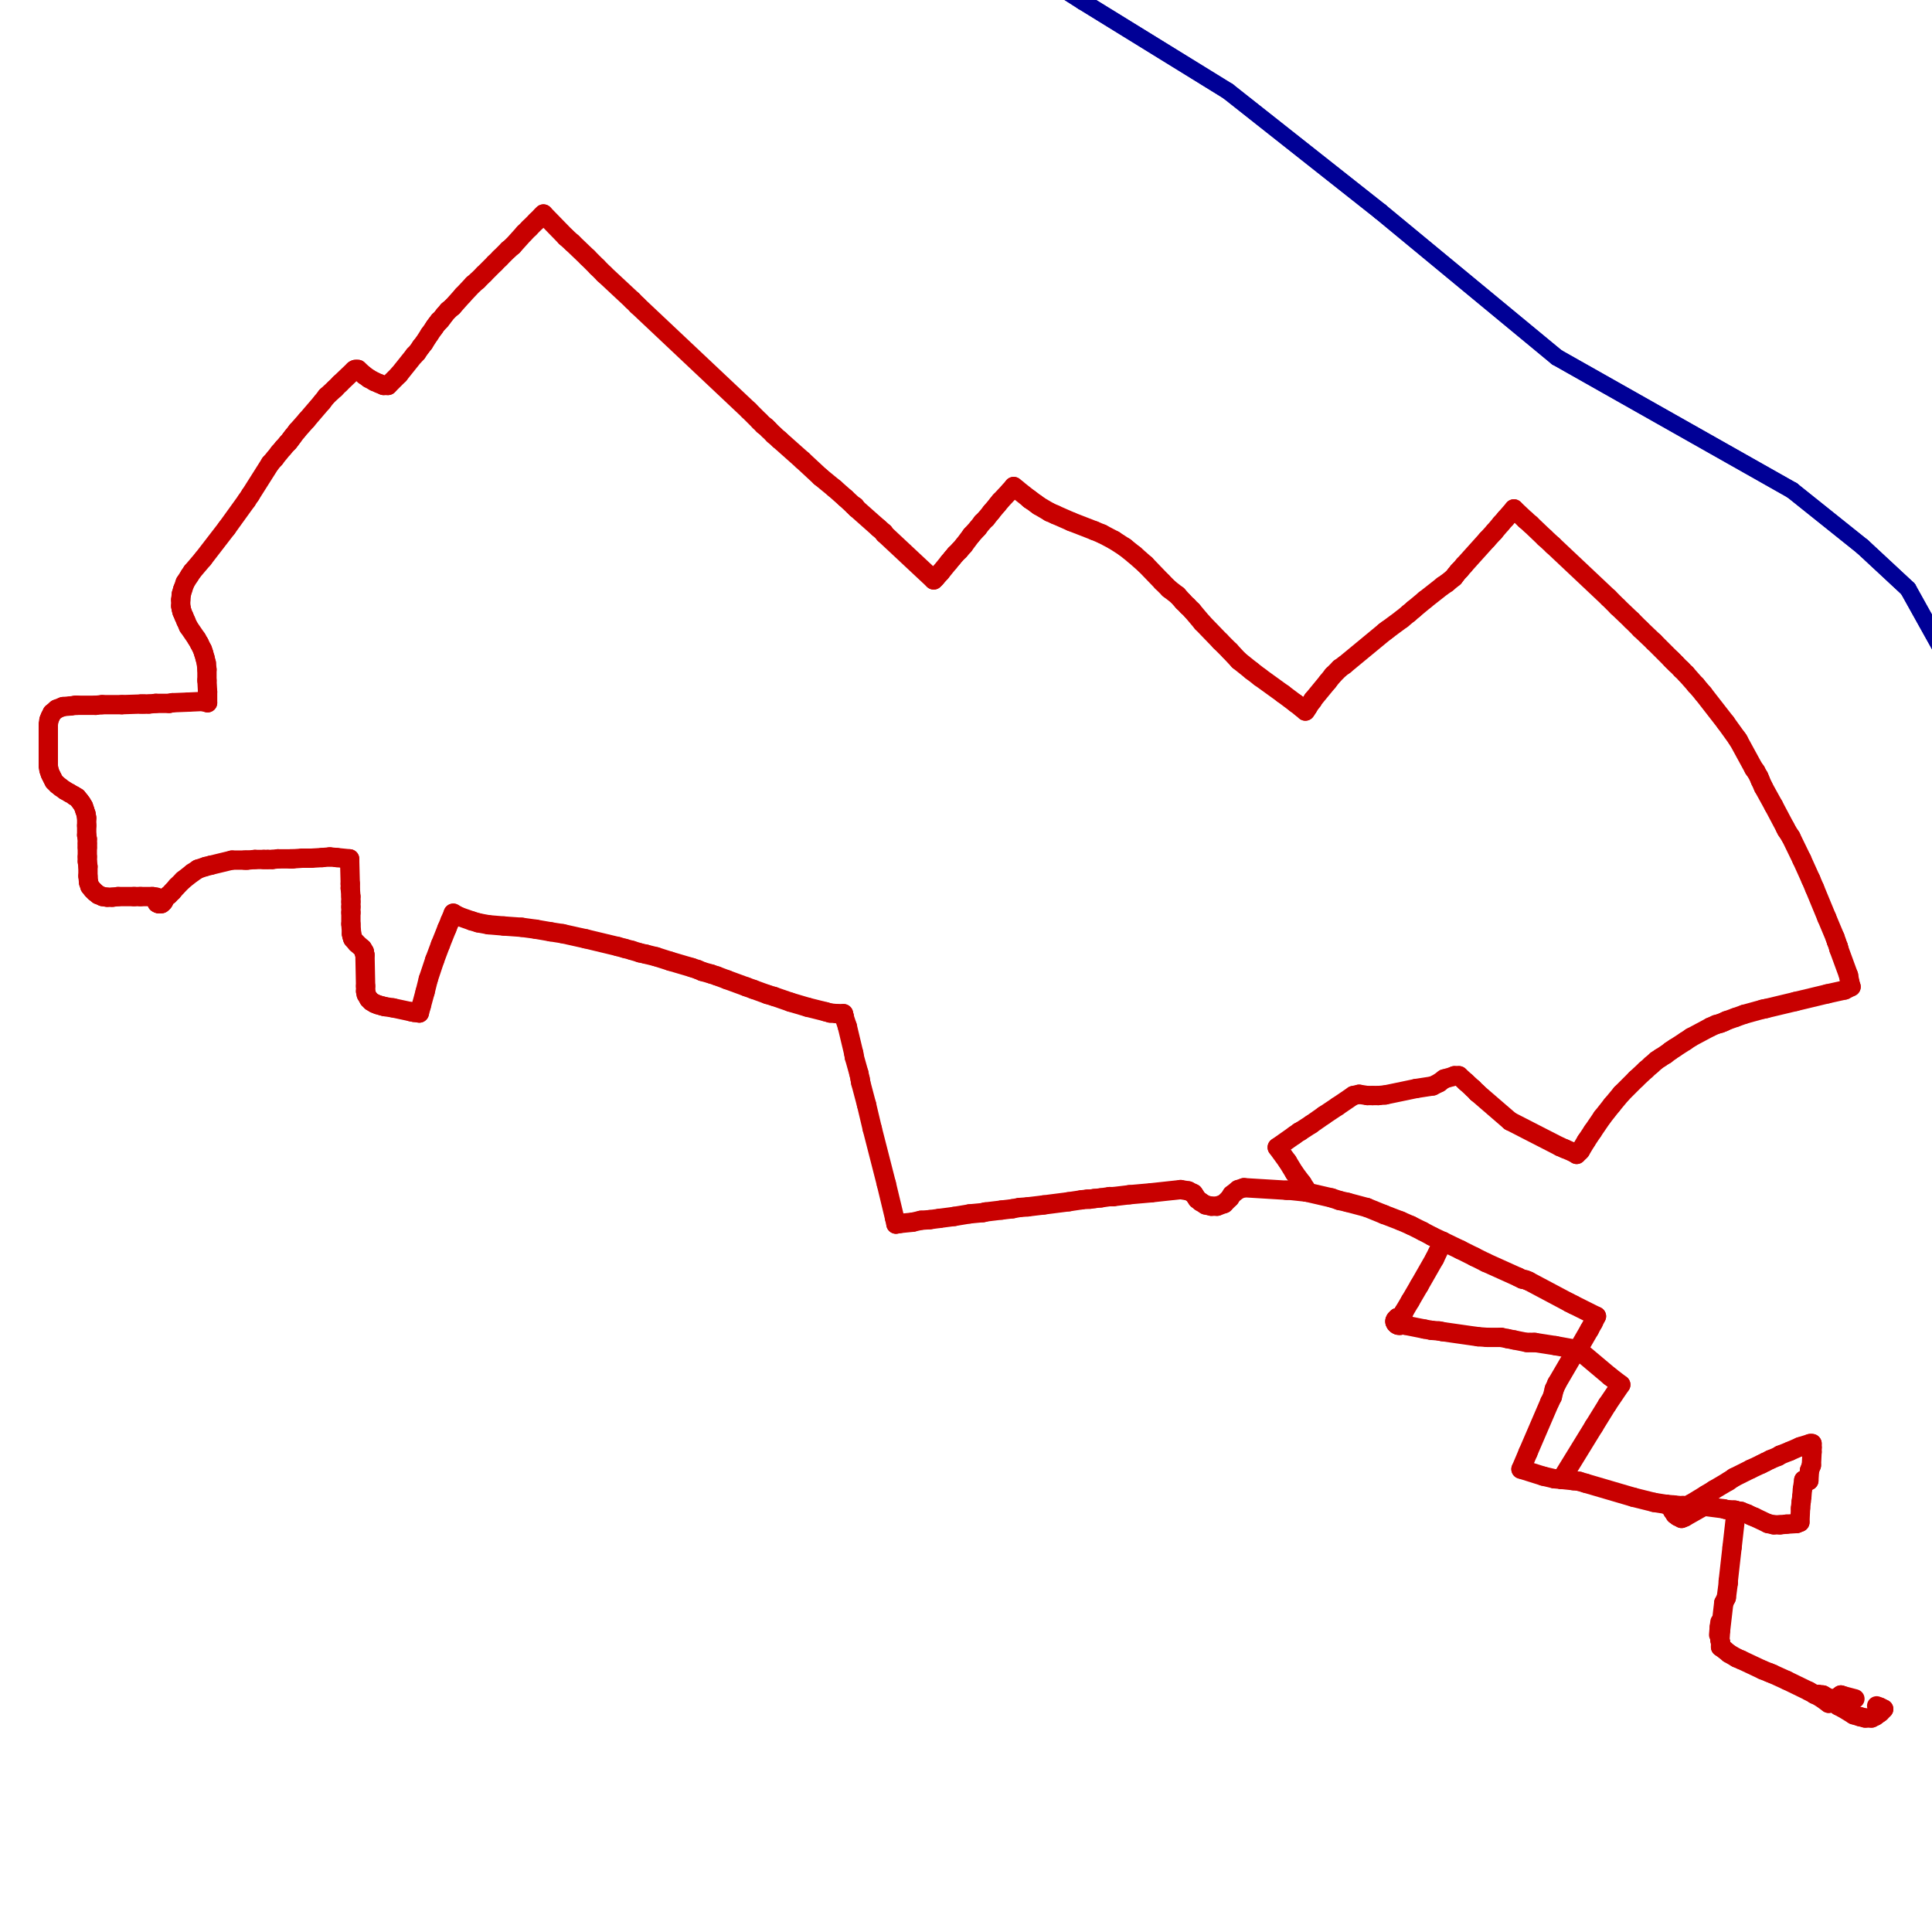 <?xml version="1.0" encoding="utf-8" ?>
<svg baseProfile="tiny" height="400" version="1.2" width="400" xmlns="http://www.w3.org/2000/svg" xmlns:ev="http://www.w3.org/2001/xml-events" xmlns:xlink="http://www.w3.org/1999/xlink"><defs /><line stroke="rgb(0,0,150)" stroke-linecap="round" stroke-width="3.5" x1="224.172" x2="180.066" y1="0.331" y2="-27.748" /><line stroke="rgb(0,0,150)" stroke-linecap="round" stroke-width="3.5" x1="416.358" x2="395.033" y1="160.199" y2="121.921" /><line stroke="rgb(0,0,150)" stroke-linecap="round" stroke-width="3.5" x1="395.033" x2="385.629" y1="121.921" y2="113.179" /><line stroke="rgb(0,0,150)" stroke-linecap="round" stroke-width="3.5" x1="385.629" x2="371.06" y1="113.179" y2="101.523" /><line stroke="rgb(0,0,150)" stroke-linecap="round" stroke-width="3.5" x1="371.06" x2="322.318" y1="101.523" y2="73.974" /><line stroke="rgb(0,0,150)" stroke-linecap="round" stroke-width="3.5" x1="322.318" x2="285.762" y1="73.974" y2="43.775" /><line stroke="rgb(0,0,150)" stroke-linecap="round" stroke-width="3.5" x1="285.762" x2="254.238" y1="43.775" y2="18.874" /><line stroke="rgb(0,0,150)" stroke-linecap="round" stroke-width="3.5" x1="254.238" x2="224.172" y1="18.874" y2="0.331" /><line stroke="rgb(0,0,150)" stroke-linecap="round" stroke-width="3.5" x1="416.358" x2="395.033" y1="160.199" y2="121.921" /><line stroke="rgb(0,0,150)" stroke-linecap="round" stroke-width="3.5" x1="395.033" x2="385.629" y1="121.921" y2="113.179" /><line stroke="rgb(0,0,150)" stroke-linecap="round" stroke-width="3.5" x1="385.629" x2="371.06" y1="113.179" y2="101.523" /><line stroke="rgb(0,0,150)" stroke-linecap="round" stroke-width="3.5" x1="371.06" x2="322.318" y1="101.523" y2="73.974" /><line stroke="rgb(0,0,150)" stroke-linecap="round" stroke-width="3.5" x1="322.318" x2="285.762" y1="73.974" y2="43.775" /><line stroke="rgb(0,0,150)" stroke-linecap="round" stroke-width="3.5" x1="285.762" x2="254.238" y1="43.775" y2="18.874" /><line stroke="rgb(0,0,150)" stroke-linecap="round" stroke-width="3.5" x1="254.238" x2="224.172" y1="18.874" y2="0.331" /><line stroke="rgb(0,0,150)" stroke-linecap="round" stroke-width="3.5" x1="224.172" x2="180.066" y1="0.331" y2="-27.748" /><line stroke="rgb(200,0,0)" stroke-linecap="round" stroke-width="4" x1="356.887" x2="357.417" y1="211.589" y2="211.325" /><line stroke="rgb(200,0,0)" stroke-linecap="round" stroke-width="4" x1="313.444" x2="315.828" y1="105.364" y2="107.616" /><line stroke="rgb(200,0,0)" stroke-linecap="round" stroke-width="4" x1="315.828" x2="316.887" y1="107.616" y2="108.543" /><line stroke="rgb(200,0,0)" stroke-linecap="round" stroke-width="4" x1="316.887" x2="319.801" y1="108.543" y2="111.325" /><line stroke="rgb(200,0,0)" stroke-linecap="round" stroke-width="4" x1="319.801" x2="321.523" y1="111.325" y2="112.914" /><line stroke="rgb(200,0,0)" stroke-linecap="round" stroke-width="4" x1="321.523" x2="333.046" y1="112.914" y2="123.775" /><line stroke="rgb(200,0,0)" stroke-linecap="round" stroke-width="4" x1="382.98" x2="383.245" y1="203.377" y2="204.305" /><line stroke="rgb(200,0,0)" stroke-linecap="round" stroke-width="4" x1="344.967" x2="345.894" y1="311.457" y2="311.987" /><line stroke="rgb(200,0,0)" stroke-linecap="round" stroke-width="4" x1="345.894" x2="346.291" y1="311.987" y2="312.781" /><line stroke="rgb(200,0,0)" stroke-linecap="round" stroke-width="4" x1="346.291" x2="346.821" y1="312.781" y2="313.576" /><line stroke="rgb(200,0,0)" stroke-linecap="round" stroke-width="4" x1="350.132" x2="349.603" y1="311.325" y2="311.722" /><line stroke="rgb(200,0,0)" stroke-linecap="round" stroke-width="4" x1="374.503" x2="369.868" y1="350.132" y2="347.881" /><line stroke="rgb(200,0,0)" stroke-linecap="round" stroke-width="4" x1="369.868" x2="366.954" y1="347.881" y2="346.556" /><line stroke="rgb(200,0,0)" stroke-linecap="round" stroke-width="4" x1="374.503" x2="375.695" y1="350.132" y2="350.795" /><line stroke="rgb(200,0,0)" stroke-linecap="round" stroke-width="4" x1="193.311" x2="193.709" y1="120.066" y2="119.669" /><line stroke="rgb(200,0,0)" stroke-linecap="round" stroke-width="4" x1="193.709" x2="194.768" y1="119.669" y2="118.477" /><line stroke="rgb(200,0,0)" stroke-linecap="round" stroke-width="4" x1="194.768" x2="196.49" y1="118.477" y2="116.358" /><line stroke="rgb(200,0,0)" stroke-linecap="round" stroke-width="4" x1="196.49" x2="197.152" y1="116.358" y2="115.563" /><line stroke="rgb(200,0,0)" stroke-linecap="round" stroke-width="4" x1="197.152" x2="197.815" y1="115.563" y2="114.768" /><line stroke="rgb(200,0,0)" stroke-linecap="round" stroke-width="4" x1="197.815" x2="198.609" y1="114.768" y2="113.974" /><line stroke="rgb(200,0,0)" stroke-linecap="round" stroke-width="4" x1="198.609" x2="199.536" y1="113.974" y2="112.914" /><line stroke="rgb(200,0,0)" stroke-linecap="round" stroke-width="4" x1="199.536" x2="201.126" y1="112.914" y2="110.795" /><line stroke="rgb(200,0,0)" stroke-linecap="round" stroke-width="4" x1="201.126" x2="202.45" y1="110.795" y2="109.338" /><line stroke="rgb(200,0,0)" stroke-linecap="round" stroke-width="4" x1="202.45" x2="203.377" y1="109.338" y2="108.146" /><line stroke="rgb(200,0,0)" stroke-linecap="round" stroke-width="4" x1="203.377" x2="204.172" y1="108.146" y2="107.351" /><line stroke="rgb(200,0,0)" stroke-linecap="round" stroke-width="4" x1="204.172" x2="205.232" y1="107.351" y2="106.026" /><line stroke="rgb(200,0,0)" stroke-linecap="round" stroke-width="4" x1="205.232" x2="206.556" y1="106.026" y2="104.437" /><line stroke="rgb(200,0,0)" stroke-linecap="round" stroke-width="4" x1="206.556" x2="207.086" y1="104.437" y2="103.775" /><line stroke="rgb(200,0,0)" stroke-linecap="round" stroke-width="4" x1="207.086" x2="209.073" y1="103.775" y2="101.656" /><line stroke="rgb(200,0,0)" stroke-linecap="round" stroke-width="4" x1="72.384" x2="72.517" y1="177.815" y2="182.98" /><line stroke="rgb(200,0,0)" stroke-linecap="round" stroke-width="4" x1="72.517" x2="72.517" y1="182.98" y2="183.907" /><line stroke="rgb(200,0,0)" stroke-linecap="round" stroke-width="4" x1="72.517" x2="72.649" y1="183.907" y2="185.629" /><line stroke="rgb(200,0,0)" stroke-linecap="round" stroke-width="4" x1="72.649" x2="72.649" y1="185.629" y2="186.689" /><line stroke="rgb(200,0,0)" stroke-linecap="round" stroke-width="4" x1="72.649" x2="72.649" y1="186.689" y2="187.748" /><line stroke="rgb(200,0,0)" stroke-linecap="round" stroke-width="4" x1="72.649" x2="72.649" y1="187.748" y2="188.94" /><line stroke="rgb(200,0,0)" stroke-linecap="round" stroke-width="4" x1="72.649" x2="72.649" y1="188.94" y2="191.325" /><line stroke="rgb(200,0,0)" stroke-linecap="round" stroke-width="4" x1="72.649" x2="72.781" y1="191.325" y2="193.179" /><line stroke="rgb(200,0,0)" stroke-linecap="round" stroke-width="4" x1="72.781" x2="72.781" y1="193.179" y2="193.444" /><line stroke="rgb(200,0,0)" stroke-linecap="round" stroke-width="4" x1="72.781" x2="72.914" y1="193.444" y2="193.974" /><line stroke="rgb(200,0,0)" stroke-linecap="round" stroke-width="4" x1="72.914" x2="73.046" y1="193.974" y2="194.371" /><line stroke="rgb(200,0,0)" stroke-linecap="round" stroke-width="4" x1="73.046" x2="73.841" y1="194.371" y2="195.298" /><line stroke="rgb(200,0,0)" stroke-linecap="round" stroke-width="4" x1="73.841" x2="75.033" y1="195.298" y2="196.358" /><line stroke="rgb(200,0,0)" stroke-linecap="round" stroke-width="4" x1="75.033" x2="75.43" y1="196.358" y2="197.02" /><line stroke="rgb(200,0,0)" stroke-linecap="round" stroke-width="4" x1="75.43" x2="75.43" y1="197.02" y2="197.285" /><line stroke="rgb(200,0,0)" stroke-linecap="round" stroke-width="4" x1="75.43" x2="75.563" y1="197.285" y2="197.682" /><line stroke="rgb(200,0,0)" stroke-linecap="round" stroke-width="4" x1="75.563" x2="75.695" y1="197.682" y2="204.172" /><line stroke="rgb(200,0,0)" stroke-linecap="round" stroke-width="4" x1="75.695" x2="75.695" y1="204.172" y2="205.232" /><line stroke="rgb(200,0,0)" stroke-linecap="round" stroke-width="4" x1="75.695" x2="75.828" y1="205.232" y2="205.894" /><line stroke="rgb(200,0,0)" stroke-linecap="round" stroke-width="4" x1="75.828" x2="76.358" y1="205.894" y2="206.821" /><line stroke="rgb(200,0,0)" stroke-linecap="round" stroke-width="4" x1="76.358" x2="76.887" y1="206.821" y2="207.351" /><line stroke="rgb(200,0,0)" stroke-linecap="round" stroke-width="4" x1="76.887" x2="77.55" y1="207.351" y2="207.748" /><line stroke="rgb(200,0,0)" stroke-linecap="round" stroke-width="4" x1="77.55" x2="78.212" y1="207.748" y2="208.013" /><line stroke="rgb(200,0,0)" stroke-linecap="round" stroke-width="4" x1="78.212" x2="79.139" y1="208.013" y2="208.278" /><line stroke="rgb(200,0,0)" stroke-linecap="round" stroke-width="4" x1="79.139" x2="79.669" y1="208.278" y2="208.411" /><line stroke="rgb(200,0,0)" stroke-linecap="round" stroke-width="4" x1="79.669" x2="81.391" y1="208.411" y2="208.675" /><line stroke="rgb(200,0,0)" stroke-linecap="round" stroke-width="4" x1="81.391" x2="85.099" y1="208.675" y2="209.47" /><line stroke="rgb(200,0,0)" stroke-linecap="round" stroke-width="4" x1="85.099" x2="85.762" y1="209.47" y2="209.603" /><line stroke="rgb(200,0,0)" stroke-linecap="round" stroke-width="4" x1="42.98" x2="41.92" y1="145.497" y2="145.232" /><line stroke="rgb(200,0,0)" stroke-linecap="round" stroke-width="4" x1="41.92" x2="39.007" y1="145.232" y2="145.364" /><line stroke="rgb(200,0,0)" stroke-linecap="round" stroke-width="4" x1="39.007" x2="35.695" y1="145.364" y2="145.497" /><line stroke="rgb(200,0,0)" stroke-linecap="round" stroke-width="4" x1="35.695" x2="35.033" y1="145.497" y2="145.629" /><line stroke="rgb(200,0,0)" stroke-linecap="round" stroke-width="4" x1="39.801" x2="39.272" y1="118.344" y2="119.139" /><line stroke="rgb(200,0,0)" stroke-linecap="round" stroke-width="4" x1="39.272" x2="38.344" y1="119.139" y2="120.596" /><line stroke="rgb(200,0,0)" stroke-linecap="round" stroke-width="4" x1="38.344" x2="37.815" y1="120.596" y2="122.053" /><line stroke="rgb(200,0,0)" stroke-linecap="round" stroke-width="4" x1="37.815" x2="37.55" y1="122.053" y2="122.98" /><line stroke="rgb(200,0,0)" stroke-linecap="round" stroke-width="4" x1="37.55" x2="37.417" y1="122.98" y2="124.172" /><line stroke="rgb(200,0,0)" stroke-linecap="round" stroke-width="4" x1="314.901" x2="316.358" y1="304.172" y2="300.728" /><line stroke="rgb(200,0,0)" stroke-linecap="round" stroke-width="4" x1="316.358" x2="320.861" y1="300.728" y2="290.265" /><line stroke="rgb(200,0,0)" stroke-linecap="round" stroke-width="4" x1="320.861" x2="321.391" y1="290.265" y2="289.205" /><line stroke="rgb(200,0,0)" stroke-linecap="round" stroke-width="4" x1="321.391" x2="321.788" y1="289.205" y2="287.616" /><line stroke="rgb(200,0,0)" stroke-linecap="round" stroke-width="4" x1="312.119" x2="313.444" y1="277.152" y2="277.417" /><line stroke="rgb(200,0,0)" stroke-linecap="round" stroke-width="4" x1="313.444" x2="316.093" y1="277.417" y2="277.947" /><line stroke="rgb(200,0,0)" stroke-linecap="round" stroke-width="4" x1="316.093" x2="316.755" y1="277.947" y2="277.947" /><line stroke="rgb(200,0,0)" stroke-linecap="round" stroke-width="4" x1="316.755" x2="317.417" y1="277.947" y2="277.947" /><line stroke="rgb(200,0,0)" stroke-linecap="round" stroke-width="4" x1="317.417" x2="317.815" y1="277.947" y2="277.947" /><line stroke="rgb(200,0,0)" stroke-linecap="round" stroke-width="4" x1="317.815" x2="322.053" y1="277.947" y2="278.609" /><line stroke="rgb(200,0,0)" stroke-linecap="round" stroke-width="4" x1="322.053" x2="326.424" y1="278.609" y2="279.404" /><line stroke="rgb(200,0,0)" stroke-linecap="round" stroke-width="4" x1="255.033" x2="256.358" y1="247.351" y2="246.291" /><line stroke="rgb(200,0,0)" stroke-linecap="round" stroke-width="4" x1="256.358" x2="257.55" y1="246.291" y2="245.894" /><line stroke="rgb(200,0,0)" stroke-linecap="round" stroke-width="4" x1="323.245" x2="330.0" y1="306.291" y2="295.298" /><line stroke="rgb(200,0,0)" stroke-linecap="round" stroke-width="4" x1="330.0" x2="332.781" y1="295.298" y2="290.795" /><line stroke="rgb(200,0,0)" stroke-linecap="round" stroke-width="4" x1="332.781" x2="335.563" y1="290.795" y2="286.689" /><line stroke="rgb(200,0,0)" stroke-linecap="round" stroke-width="4" x1="348.146" x2="348.808" y1="314.371" y2="314.106" /><line stroke="rgb(200,0,0)" stroke-linecap="round" stroke-width="4" x1="364.702" x2="362.45" y1="303.113" y2="304.172" /><line stroke="rgb(200,0,0)" stroke-linecap="round" stroke-width="4" x1="362.45" x2="359.007" y1="304.172" y2="305.894" /><line stroke="rgb(200,0,0)" stroke-linecap="round" stroke-width="4" x1="359.007" x2="357.815" y1="305.894" y2="306.689" /><line stroke="rgb(200,0,0)" stroke-linecap="round" stroke-width="4" x1="357.815" x2="354.901" y1="306.689" y2="308.411" /><line stroke="rgb(200,0,0)" stroke-linecap="round" stroke-width="4" x1="352.781" x2="356.887" y1="311.854" y2="312.384" /><line stroke="rgb(200,0,0)" stroke-linecap="round" stroke-width="4" x1="356.887" x2="357.285" y1="312.384" y2="312.517" /><line stroke="rgb(200,0,0)" stroke-linecap="round" stroke-width="4" x1="357.285" x2="359.139" y1="312.517" y2="312.649" /><line stroke="rgb(200,0,0)" stroke-linecap="round" stroke-width="4" x1="359.139" x2="359.536" y1="312.649" y2="312.781" /><line stroke="rgb(200,0,0)" stroke-linecap="round" stroke-width="4" x1="372.649" x2="372.781" y1="315.166" y2="312.252" /><line stroke="rgb(200,0,0)" stroke-linecap="round" stroke-width="4" x1="372.781" x2="372.914" y1="312.252" y2="310.927" /><line stroke="rgb(200,0,0)" stroke-linecap="round" stroke-width="4" x1="372.914" x2="373.046" y1="310.927" y2="309.868" /><line stroke="rgb(200,0,0)" stroke-linecap="round" stroke-width="4" x1="373.046" x2="373.179" y1="309.868" y2="308.278" /><line stroke="rgb(200,0,0)" stroke-linecap="round" stroke-width="4" x1="373.179" x2="373.444" y1="308.278" y2="306.424" /><line stroke="rgb(200,0,0)" stroke-linecap="round" stroke-width="4" x1="373.444" x2="374.503" y1="306.424" y2="306.556" /><line stroke="rgb(200,0,0)" stroke-linecap="round" stroke-width="4" x1="356.225" x2="356.225" y1="340.993" y2="340.066" /><line stroke="rgb(200,0,0)" stroke-linecap="round" stroke-width="4" x1="379.669" x2="380.199" y1="351.854" y2="351.589" /><line stroke="rgb(200,0,0)" stroke-linecap="round" stroke-width="4" x1="270.53" x2="270.265" y1="246.821" y2="246.026" /><line stroke="rgb(200,0,0)" stroke-linecap="round" stroke-width="4" x1="270.265" x2="269.603" y1="246.026" y2="244.967" /><line stroke="rgb(200,0,0)" stroke-linecap="round" stroke-width="4" x1="269.603" x2="268.013" y1="244.967" y2="242.848" /><line stroke="rgb(200,0,0)" stroke-linecap="round" stroke-width="4" x1="268.013" x2="266.556" y1="242.848" y2="240.464" /><line stroke="rgb(200,0,0)" stroke-linecap="round" stroke-width="4" x1="266.556" x2="264.437" y1="240.464" y2="237.55" /><line stroke="rgb(200,0,0)" stroke-linecap="round" stroke-width="4" x1="39.801" x2="42.053" y1="118.344" y2="115.695" /><line stroke="rgb(200,0,0)" stroke-linecap="round" stroke-width="4" x1="80.331" x2="82.583" y1="79.801" y2="77.55" /><line stroke="rgb(200,0,0)" stroke-linecap="round" stroke-width="4" x1="82.583" x2="85.762" y1="77.55" y2="73.576" /><line stroke="rgb(200,0,0)" stroke-linecap="round" stroke-width="4" x1="85.762" x2="85.894" y1="73.576" y2="73.444" /><line stroke="rgb(200,0,0)" stroke-linecap="round" stroke-width="4" x1="85.894" x2="86.291" y1="73.444" y2="73.046" /><line stroke="rgb(200,0,0)" stroke-linecap="round" stroke-width="4" x1="86.291" x2="87.219" y1="73.046" y2="71.722" /><line stroke="rgb(200,0,0)" stroke-linecap="round" stroke-width="4" x1="87.219" x2="87.748" y1="71.722" y2="71.06" /><line stroke="rgb(200,0,0)" stroke-linecap="round" stroke-width="4" x1="87.748" x2="88.94" y1="71.06" y2="69.205" /><line stroke="rgb(200,0,0)" stroke-linecap="round" stroke-width="4" x1="88.94" x2="89.868" y1="69.205" y2="67.881" /><line stroke="rgb(200,0,0)" stroke-linecap="round" stroke-width="4" x1="89.868" x2="90.132" y1="67.881" y2="67.483" /><line stroke="rgb(200,0,0)" stroke-linecap="round" stroke-width="4" x1="90.132" x2="90.53" y1="67.483" y2="66.954" /><line stroke="rgb(200,0,0)" stroke-linecap="round" stroke-width="4" x1="90.53" x2="90.795" y1="66.954" y2="66.689" /><line stroke="rgb(200,0,0)" stroke-linecap="round" stroke-width="4" x1="90.795" x2="90.927" y1="66.689" y2="66.424" /><line stroke="rgb(200,0,0)" stroke-linecap="round" stroke-width="4" x1="90.927" x2="91.192" y1="66.424" y2="66.291" /><line stroke="rgb(200,0,0)" stroke-linecap="round" stroke-width="4" x1="91.192" x2="91.589" y1="66.291" y2="65.762" /><line stroke="rgb(200,0,0)" stroke-linecap="round" stroke-width="4" x1="91.589" x2="91.987" y1="65.762" y2="65.232" /><line stroke="rgb(200,0,0)" stroke-linecap="round" stroke-width="4" x1="91.987" x2="92.781" y1="65.232" y2="64.305" /><line stroke="rgb(200,0,0)" stroke-linecap="round" stroke-width="4" x1="92.781" x2="93.709" y1="64.305" y2="63.51" /><line stroke="rgb(200,0,0)" stroke-linecap="round" stroke-width="4" x1="93.709" x2="95.828" y1="63.51" y2="61.126" /><line stroke="rgb(200,0,0)" stroke-linecap="round" stroke-width="4" x1="95.828" x2="97.947" y1="61.126" y2="58.874" /><line stroke="rgb(200,0,0)" stroke-linecap="round" stroke-width="4" x1="97.947" x2="98.874" y1="58.874" y2="58.08" /><line stroke="rgb(200,0,0)" stroke-linecap="round" stroke-width="4" x1="32.384" x2="32.252" y1="185.762" y2="186.026" /><line stroke="rgb(200,0,0)" stroke-linecap="round" stroke-width="4" x1="32.252" x2="32.252" y1="186.026" y2="186.159" /><line stroke="rgb(200,0,0)" stroke-linecap="round" stroke-width="4" x1="32.252" x2="32.384" y1="186.159" y2="186.556" /><line stroke="rgb(200,0,0)" stroke-linecap="round" stroke-width="4" x1="32.384" x2="32.517" y1="186.556" y2="186.954" /><line stroke="rgb(200,0,0)" stroke-linecap="round" stroke-width="4" x1="112.517" x2="117.152" y1="44.305" y2="49.073" /><line stroke="rgb(200,0,0)" stroke-linecap="round" stroke-width="4" x1="117.152" x2="118.477" y1="49.073" y2="50.265" /><line stroke="rgb(200,0,0)" stroke-linecap="round" stroke-width="4" x1="118.477" x2="121.656" y1="50.265" y2="53.311" /><line stroke="rgb(200,0,0)" stroke-linecap="round" stroke-width="4" x1="121.656" x2="123.642" y1="53.311" y2="55.298" /><line stroke="rgb(200,0,0)" stroke-linecap="round" stroke-width="4" x1="123.642" x2="125.099" y1="55.298" y2="56.755" /><line stroke="rgb(200,0,0)" stroke-linecap="round" stroke-width="4" x1="125.099" x2="130.927" y1="56.755" y2="62.185" /><line stroke="rgb(200,0,0)" stroke-linecap="round" stroke-width="4" x1="72.384" x2="69.735" y1="177.815" y2="177.55" /><line stroke="rgb(200,0,0)" stroke-linecap="round" stroke-width="4" x1="69.735" x2="68.278" y1="177.55" y2="177.417" /><line stroke="rgb(200,0,0)" stroke-linecap="round" stroke-width="4" x1="68.278" x2="66.689" y1="177.417" y2="177.55" /><line stroke="rgb(200,0,0)" stroke-linecap="round" stroke-width="4" x1="66.689" x2="64.437" y1="177.55" y2="177.682" /><line stroke="rgb(200,0,0)" stroke-linecap="round" stroke-width="4" x1="64.437" x2="62.583" y1="177.682" y2="177.682" /><line stroke="rgb(200,0,0)" stroke-linecap="round" stroke-width="4" x1="62.583" x2="60.596" y1="177.682" y2="177.815" /><line stroke="rgb(200,0,0)" stroke-linecap="round" stroke-width="4" x1="15.563" x2="14.636" y1="146.026" y2="146.159" /><line stroke="rgb(200,0,0)" stroke-linecap="round" stroke-width="4" x1="14.636" x2="13.046" y1="146.159" y2="146.291" /><line stroke="rgb(200,0,0)" stroke-linecap="round" stroke-width="4" x1="13.046" x2="11.722" y1="146.291" y2="146.821" /><line stroke="rgb(200,0,0)" stroke-linecap="round" stroke-width="4" x1="11.722" x2="10.795" y1="146.821" y2="147.616" /><line stroke="rgb(200,0,0)" stroke-linecap="round" stroke-width="4" x1="10.795" x2="10.397" y1="147.616" y2="148.411" /><line stroke="rgb(200,0,0)" stroke-linecap="round" stroke-width="4" x1="10.397" x2="10.133" y1="148.411" y2="149.073" /><line stroke="rgb(200,0,0)" stroke-linecap="round" stroke-width="4" x1="10.133" x2="10.0" y1="149.073" y2="150.0" /><line stroke="rgb(200,0,0)" stroke-linecap="round" stroke-width="4" x1="10.0" x2="10.0" y1="150.0" y2="154.106" /><line stroke="rgb(200,0,0)" stroke-linecap="round" stroke-width="4" x1="10.0" x2="10.0" y1="154.106" y2="155.828" /><line stroke="rgb(200,0,0)" stroke-linecap="round" stroke-width="4" x1="10.0" x2="10.0" y1="155.828" y2="158.609" /><line stroke="rgb(200,0,0)" stroke-linecap="round" stroke-width="4" x1="10.0" x2="10.133" y1="158.609" y2="159.404" /><line stroke="rgb(200,0,0)" stroke-linecap="round" stroke-width="4" x1="10.133" x2="10.397" y1="159.404" y2="160.199" /><line stroke="rgb(200,0,0)" stroke-linecap="round" stroke-width="4" x1="10.397" x2="10.662" y1="160.199" y2="160.728" /><line stroke="rgb(200,0,0)" stroke-linecap="round" stroke-width="4" x1="10.662" x2="10.927" y1="160.728" y2="161.258" /><line stroke="rgb(200,0,0)" stroke-linecap="round" stroke-width="4" x1="10.927" x2="11.192" y1="161.258" y2="161.788" /><line stroke="rgb(200,0,0)" stroke-linecap="round" stroke-width="4" x1="11.192" x2="11.854" y1="161.788" y2="162.45" /><line stroke="rgb(200,0,0)" stroke-linecap="round" stroke-width="4" x1="11.854" x2="12.517" y1="162.45" y2="162.98" /><line stroke="rgb(200,0,0)" stroke-linecap="round" stroke-width="4" x1="12.517" x2="13.444" y1="162.98" y2="163.642" /><line stroke="rgb(200,0,0)" stroke-linecap="round" stroke-width="4" x1="13.444" x2="14.371" y1="163.642" y2="164.172" /><line stroke="rgb(200,0,0)" stroke-linecap="round" stroke-width="4" x1="14.371" x2="15.298" y1="164.172" y2="164.702" /><line stroke="rgb(200,0,0)" stroke-linecap="round" stroke-width="4" x1="15.298" x2="15.431" y1="164.702" y2="164.834" /><line stroke="rgb(200,0,0)" stroke-linecap="round" stroke-width="4" x1="15.431" x2="15.96" y1="164.834" y2="165.099" /><line stroke="rgb(200,0,0)" stroke-linecap="round" stroke-width="4" x1="15.96" x2="16.49" y1="165.099" y2="165.762" /><line stroke="rgb(200,0,0)" stroke-linecap="round" stroke-width="4" x1="16.49" x2="16.887" y1="165.762" y2="166.291" /><line stroke="rgb(200,0,0)" stroke-linecap="round" stroke-width="4" x1="16.887" x2="17.285" y1="166.291" y2="166.954" /><line stroke="rgb(200,0,0)" stroke-linecap="round" stroke-width="4" x1="17.285" x2="17.55" y1="166.954" y2="167.748" /><line stroke="rgb(200,0,0)" stroke-linecap="round" stroke-width="4" x1="17.55" x2="17.815" y1="167.748" y2="168.543" /><line stroke="rgb(200,0,0)" stroke-linecap="round" stroke-width="4" x1="17.815" x2="17.947" y1="168.543" y2="169.338" /><line stroke="rgb(200,0,0)" stroke-linecap="round" stroke-width="4" x1="17.947" x2="17.947" y1="169.338" y2="170.927" /><line stroke="rgb(200,0,0)" stroke-linecap="round" stroke-width="4" x1="17.947" x2="17.947" y1="170.927" y2="172.914" /><line stroke="rgb(200,0,0)" stroke-linecap="round" stroke-width="4" x1="17.947" x2="18.079" y1="172.914" y2="173.709" /><line stroke="rgb(200,0,0)" stroke-linecap="round" stroke-width="4" x1="18.079" x2="18.079" y1="173.709" y2="174.636" /><line stroke="rgb(200,0,0)" stroke-linecap="round" stroke-width="4" x1="18.079" x2="18.079" y1="174.636" y2="175.43" /><line stroke="rgb(200,0,0)" stroke-linecap="round" stroke-width="4" x1="18.079" x2="18.079" y1="175.43" y2="177.417" /><line stroke="rgb(200,0,0)" stroke-linecap="round" stroke-width="4" x1="18.079" x2="18.079" y1="177.417" y2="178.344" /><line stroke="rgb(200,0,0)" stroke-linecap="round" stroke-width="4" x1="18.079" x2="18.212" y1="178.344" y2="179.404" /><line stroke="rgb(200,0,0)" stroke-linecap="round" stroke-width="4" x1="18.212" x2="18.212" y1="179.404" y2="181.391" /><line stroke="rgb(200,0,0)" stroke-linecap="round" stroke-width="4" x1="18.212" x2="18.344" y1="181.391" y2="182.715" /><line stroke="rgb(200,0,0)" stroke-linecap="round" stroke-width="4" x1="18.344" x2="18.609" y1="182.715" y2="183.51" /><line stroke="rgb(200,0,0)" stroke-linecap="round" stroke-width="4" x1="18.609" x2="19.139" y1="183.51" y2="184.172" /><line stroke="rgb(200,0,0)" stroke-linecap="round" stroke-width="4" x1="19.139" x2="19.669" y1="184.172" y2="184.702" /><line stroke="rgb(200,0,0)" stroke-linecap="round" stroke-width="4" x1="19.669" x2="20.331" y1="184.702" y2="185.232" /><line stroke="rgb(200,0,0)" stroke-linecap="round" stroke-width="4" x1="20.331" x2="21.258" y1="185.232" y2="185.629" /><line stroke="rgb(200,0,0)" stroke-linecap="round" stroke-width="4" x1="21.258" x2="22.185" y1="185.629" y2="185.762" /><line stroke="rgb(200,0,0)" stroke-linecap="round" stroke-width="4" x1="22.185" x2="23.245" y1="185.762" y2="185.762" /><line stroke="rgb(200,0,0)" stroke-linecap="round" stroke-width="4" x1="23.245" x2="24.437" y1="185.762" y2="185.629" /><line stroke="rgb(200,0,0)" stroke-linecap="round" stroke-width="4" x1="24.437" x2="27.748" y1="185.629" y2="185.629" /><line stroke="rgb(200,0,0)" stroke-linecap="round" stroke-width="4" x1="27.748" x2="29.073" y1="185.629" y2="185.629" /><line stroke="rgb(200,0,0)" stroke-linecap="round" stroke-width="4" x1="29.073" x2="31.589" y1="185.629" y2="185.629" /><line stroke="rgb(200,0,0)" stroke-linecap="round" stroke-width="4" x1="31.589" x2="32.384" y1="185.629" y2="185.762" /><line stroke="rgb(200,0,0)" stroke-linecap="round" stroke-width="4" x1="55.96" x2="56.887" y1="95.96" y2="94.901" /><line stroke="rgb(200,0,0)" stroke-linecap="round" stroke-width="4" x1="56.887" x2="57.815" y1="94.901" y2="93.709" /><line stroke="rgb(200,0,0)" stroke-linecap="round" stroke-width="4" x1="57.815" x2="58.609" y1="93.709" y2="92.781" /><line stroke="rgb(200,0,0)" stroke-linecap="round" stroke-width="4" x1="58.609" x2="59.536" y1="92.781" y2="91.722" /><line stroke="rgb(200,0,0)" stroke-linecap="round" stroke-width="4" x1="321.788" x2="323.245" y1="306.159" y2="306.291" /><line stroke="rgb(200,0,0)" stroke-linecap="round" stroke-width="4" x1="160.199" x2="161.391" y1="90.0" y2="91.06" /><line stroke="rgb(200,0,0)" stroke-linecap="round" stroke-width="4" x1="161.391" x2="166.159" y1="91.06" y2="95.298" /><line stroke="rgb(200,0,0)" stroke-linecap="round" stroke-width="4" x1="166.159" x2="169.868" y1="95.298" y2="98.742" /><line stroke="rgb(200,0,0)" stroke-linecap="round" stroke-width="4" x1="169.868" x2="172.781" y1="98.742" y2="101.126" /><line stroke="rgb(200,0,0)" stroke-linecap="round" stroke-width="4" x1="172.781" x2="175.033" y1="101.126" y2="103.113" /><line stroke="rgb(200,0,0)" stroke-linecap="round" stroke-width="4" x1="175.033" x2="176.755" y1="103.113" y2="104.702" /><line stroke="rgb(200,0,0)" stroke-linecap="round" stroke-width="4" x1="176.755" x2="177.02" y1="104.702" y2="104.834" /><line stroke="rgb(200,0,0)" stroke-linecap="round" stroke-width="4" x1="177.02" x2="177.285" y1="104.834" y2="105.232" /><line stroke="rgb(200,0,0)" stroke-linecap="round" stroke-width="4" x1="177.285" x2="181.921" y1="105.232" y2="109.338" /><line stroke="rgb(200,0,0)" stroke-linecap="round" stroke-width="4" x1="181.921" x2="182.98" y1="109.338" y2="110.265" /><line stroke="rgb(200,0,0)" stroke-linecap="round" stroke-width="4" x1="182.98" x2="183.113" y1="110.265" y2="110.53" /><line stroke="rgb(200,0,0)" stroke-linecap="round" stroke-width="4" x1="183.113" x2="193.311" y1="110.53" y2="120.066" /><line stroke="rgb(200,0,0)" stroke-linecap="round" stroke-width="4" x1="380.596" x2="381.126" y1="351.325" y2="350.927" /><line stroke="rgb(200,0,0)" stroke-linecap="round" stroke-width="4" x1="375.166" x2="375.166" y1="300.596" y2="299.801" /><line stroke="rgb(200,0,0)" stroke-linecap="round" stroke-width="4" x1="375.166" x2="375.166" y1="299.801" y2="299.536" /><line stroke="rgb(200,0,0)" stroke-linecap="round" stroke-width="4" x1="375.166" x2="375.166" y1="299.536" y2="298.874" /><line stroke="rgb(200,0,0)" stroke-linecap="round" stroke-width="4" x1="366.954" x2="366.291" y1="346.556" y2="346.291" /><line stroke="rgb(200,0,0)" stroke-linecap="round" stroke-width="4" x1="366.291" x2="364.967" y1="346.291" y2="345.762" /><line stroke="rgb(200,0,0)" stroke-linecap="round" stroke-width="4" x1="364.967" x2="360.464" y1="345.762" y2="343.642" /><line stroke="rgb(200,0,0)" stroke-linecap="round" stroke-width="4" x1="360.464" x2="359.536" y1="343.642" y2="343.245" /><line stroke="rgb(200,0,0)" stroke-linecap="round" stroke-width="4" x1="257.55" x2="266.291" y1="245.894" y2="246.424" /><line stroke="rgb(200,0,0)" stroke-linecap="round" stroke-width="4" x1="266.291" x2="266.821" y1="246.424" y2="246.424" /><line stroke="rgb(200,0,0)" stroke-linecap="round" stroke-width="4" x1="266.821" x2="270.53" y1="246.424" y2="246.821" /><line stroke="rgb(200,0,0)" stroke-linecap="round" stroke-width="4" x1="264.437" x2="268.013" y1="237.55" y2="235.033" /><line stroke="rgb(200,0,0)" stroke-linecap="round" stroke-width="4" x1="268.013" x2="268.94" y1="235.033" y2="234.371" /><line stroke="rgb(200,0,0)" stroke-linecap="round" stroke-width="4" x1="268.94" x2="269.205" y1="234.371" y2="234.238" /><line stroke="rgb(200,0,0)" stroke-linecap="round" stroke-width="4" x1="269.205" x2="271.457" y1="234.238" y2="232.781" /><line stroke="rgb(200,0,0)" stroke-linecap="round" stroke-width="4" x1="271.457" x2="274.106" y1="232.781" y2="230.927" /><line stroke="rgb(200,0,0)" stroke-linecap="round" stroke-width="4" x1="274.106" x2="276.887" y1="230.927" y2="229.073" /><line stroke="rgb(200,0,0)" stroke-linecap="round" stroke-width="4" x1="276.887" x2="280.199" y1="229.073" y2="226.821" /><line stroke="rgb(200,0,0)" stroke-linecap="round" stroke-width="4" x1="280.199" x2="281.391" y1="226.821" y2="226.556" /><line stroke="rgb(200,0,0)" stroke-linecap="round" stroke-width="4" x1="281.391" x2="283.113" y1="226.556" y2="226.821" /><line stroke="rgb(200,0,0)" stroke-linecap="round" stroke-width="4" x1="283.113" x2="284.172" y1="226.821" y2="226.821" /><line stroke="rgb(200,0,0)" stroke-linecap="round" stroke-width="4" x1="284.172" x2="285.364" y1="226.821" y2="226.821" /><line stroke="rgb(200,0,0)" stroke-linecap="round" stroke-width="4" x1="285.364" x2="286.821" y1="226.821" y2="226.689" /><line stroke="rgb(200,0,0)" stroke-linecap="round" stroke-width="4" x1="286.821" x2="293.179" y1="226.689" y2="225.364" /><line stroke="rgb(200,0,0)" stroke-linecap="round" stroke-width="4" x1="293.179" x2="296.623" y1="225.364" y2="224.834" /><line stroke="rgb(200,0,0)" stroke-linecap="round" stroke-width="4" x1="296.623" x2="297.947" y1="224.834" y2="224.172" /><line stroke="rgb(200,0,0)" stroke-linecap="round" stroke-width="4" x1="297.947" x2="299.007" y1="224.172" y2="223.377" /><line stroke="rgb(200,0,0)" stroke-linecap="round" stroke-width="4" x1="387.483" x2="386.159" y1="355.695" y2="355.695" /><line stroke="rgb(200,0,0)" stroke-linecap="round" stroke-width="4" x1="386.159" x2="385.099" y1="355.695" y2="355.43" /><line stroke="rgb(200,0,0)" stroke-linecap="round" stroke-width="4" x1="385.099" x2="383.775" y1="355.43" y2="355.033" /><line stroke="rgb(200,0,0)" stroke-linecap="round" stroke-width="4" x1="383.775" x2="381.391" y1="355.033" y2="353.576" /><line stroke="rgb(200,0,0)" stroke-linecap="round" stroke-width="4" x1="321.788" x2="322.318" y1="287.616" y2="286.424" /><line stroke="rgb(200,0,0)" stroke-linecap="round" stroke-width="4" x1="322.318" x2="326.424" y1="286.424" y2="279.404" /><line stroke="rgb(200,0,0)" stroke-linecap="round" stroke-width="4" x1="33.841" x2="34.901" y1="186.026" y2="185.364" /><line stroke="rgb(200,0,0)" stroke-linecap="round" stroke-width="4" x1="34.901" x2="35.695" y1="185.364" y2="184.57" /><line stroke="rgb(200,0,0)" stroke-linecap="round" stroke-width="4" x1="35.695" x2="36.623" y1="184.57" y2="183.51" /><line stroke="rgb(200,0,0)" stroke-linecap="round" stroke-width="4" x1="36.623" x2="37.947" y1="183.51" y2="182.185" /><line stroke="rgb(200,0,0)" stroke-linecap="round" stroke-width="4" x1="37.947" x2="39.801" y1="182.185" y2="180.728" /><line stroke="rgb(200,0,0)" stroke-linecap="round" stroke-width="4" x1="39.801" x2="40.993" y1="180.728" y2="179.934" /><line stroke="rgb(200,0,0)" stroke-linecap="round" stroke-width="4" x1="40.993" x2="42.583" y1="179.934" y2="179.404" /><line stroke="rgb(200,0,0)" stroke-linecap="round" stroke-width="4" x1="42.583" x2="43.642" y1="179.404" y2="179.139" /><line stroke="rgb(200,0,0)" stroke-linecap="round" stroke-width="4" x1="390.0" x2="389.47" y1="353.841" y2="354.371" /><line stroke="rgb(200,0,0)" stroke-linecap="round" stroke-width="4" x1="389.47" x2="389.205" y1="354.371" y2="354.636" /><line stroke="rgb(200,0,0)" stroke-linecap="round" stroke-width="4" x1="326.424" x2="327.086" y1="279.404" y2="278.742" /><line stroke="rgb(200,0,0)" stroke-linecap="round" stroke-width="4" x1="327.086" x2="329.073" y1="278.742" y2="275.298" /><line stroke="rgb(200,0,0)" stroke-linecap="round" stroke-width="4" x1="329.073" x2="329.868" y1="275.298" y2="273.841" /><line stroke="rgb(200,0,0)" stroke-linecap="round" stroke-width="4" x1="329.868" x2="330.53" y1="273.841" y2="272.517" /><line stroke="rgb(200,0,0)" stroke-linecap="round" stroke-width="4" x1="326.424" x2="327.483" y1="279.404" y2="280.066" /><line stroke="rgb(200,0,0)" stroke-linecap="round" stroke-width="4" x1="327.483" x2="333.311" y1="280.066" y2="284.967" /><line stroke="rgb(200,0,0)" stroke-linecap="round" stroke-width="4" x1="333.311" x2="335.563" y1="284.967" y2="286.689" /><line stroke="rgb(200,0,0)" stroke-linecap="round" stroke-width="4" x1="314.901" x2="319.536" y1="304.172" y2="305.629" /><line stroke="rgb(200,0,0)" stroke-linecap="round" stroke-width="4" x1="319.536" x2="321.788" y1="305.629" y2="306.159" /><line stroke="rgb(200,0,0)" stroke-linecap="round" stroke-width="4" x1="56.358" x2="55.431" y1="177.947" y2="177.947" /><line stroke="rgb(200,0,0)" stroke-linecap="round" stroke-width="4" x1="55.431" x2="54.636" y1="177.947" y2="177.947" /><line stroke="rgb(200,0,0)" stroke-linecap="round" stroke-width="4" x1="54.636" x2="52.782" y1="177.947" y2="177.947" /><line stroke="rgb(200,0,0)" stroke-linecap="round" stroke-width="4" x1="52.782" x2="51.192" y1="177.947" y2="178.079" /><line stroke="rgb(200,0,0)" stroke-linecap="round" stroke-width="4" x1="51.192" x2="50.662" y1="178.079" y2="178.079" /><line stroke="rgb(200,0,0)" stroke-linecap="round" stroke-width="4" x1="50.662" x2="48.013" y1="178.079" y2="178.079" /><line stroke="rgb(200,0,0)" stroke-linecap="round" stroke-width="4" x1="86.821" x2="87.219" y1="209.735" y2="208.278" /><line stroke="rgb(200,0,0)" stroke-linecap="round" stroke-width="4" x1="87.219" x2="88.013" y1="208.278" y2="205.364" /><line stroke="rgb(200,0,0)" stroke-linecap="round" stroke-width="4" x1="88.013" x2="88.675" y1="205.364" y2="202.715" /><line stroke="rgb(200,0,0)" stroke-linecap="round" stroke-width="4" x1="88.675" x2="90.0" y1="202.715" y2="198.742" /><line stroke="rgb(200,0,0)" stroke-linecap="round" stroke-width="4" x1="90.0" x2="91.192" y1="198.742" y2="195.563" /><line stroke="rgb(200,0,0)" stroke-linecap="round" stroke-width="4" x1="91.192" x2="92.517" y1="195.563" y2="192.252" /><line stroke="rgb(200,0,0)" stroke-linecap="round" stroke-width="4" x1="92.517" x2="93.179" y1="192.252" y2="190.662" /><line stroke="rgb(200,0,0)" stroke-linecap="round" stroke-width="4" x1="93.179" x2="93.841" y1="190.662" y2="189.073" /><line stroke="rgb(200,0,0)" stroke-linecap="round" stroke-width="4" x1="185.497" x2="185.232" y1="253.444" y2="252.252" /><line stroke="rgb(200,0,0)" stroke-linecap="round" stroke-width="4" x1="185.232" x2="183.51" y1="252.252" y2="245.099" /><line stroke="rgb(200,0,0)" stroke-linecap="round" stroke-width="4" x1="183.51" x2="180.596" y1="245.099" y2="233.709" /><line stroke="rgb(200,0,0)" stroke-linecap="round" stroke-width="4" x1="180.596" x2="179.404" y1="233.709" y2="228.675" /><line stroke="rgb(200,0,0)" stroke-linecap="round" stroke-width="4" x1="179.404" x2="178.212" y1="228.675" y2="224.172" /><line stroke="rgb(200,0,0)" stroke-linecap="round" stroke-width="4" x1="178.212" x2="178.079" y1="224.172" y2="223.377" /><line stroke="rgb(200,0,0)" stroke-linecap="round" stroke-width="4" x1="178.079" x2="177.815" y1="223.377" y2="222.185" /><line stroke="rgb(200,0,0)" stroke-linecap="round" stroke-width="4" x1="177.815" x2="176.887" y1="222.185" y2="218.874" /><line stroke="rgb(200,0,0)" stroke-linecap="round" stroke-width="4" x1="176.887" x2="176.755" y1="218.874" y2="218.079" /><line stroke="rgb(200,0,0)" stroke-linecap="round" stroke-width="4" x1="176.755" x2="175.43" y1="218.079" y2="212.517" /><line stroke="rgb(200,0,0)" stroke-linecap="round" stroke-width="4" x1="175.43" x2="174.768" y1="212.517" y2="210.53" /><line stroke="rgb(200,0,0)" stroke-linecap="round" stroke-width="4" x1="174.768" x2="174.768" y1="210.53" y2="210.397" /><line stroke="rgb(200,0,0)" stroke-linecap="round" stroke-width="4" x1="174.768" x2="174.636" y1="210.397" y2="209.868" /><line stroke="rgb(200,0,0)" stroke-linecap="round" stroke-width="4" x1="230.53" x2="229.735" y1="247.748" y2="247.748" /><line stroke="rgb(200,0,0)" stroke-linecap="round" stroke-width="4" x1="98.874" x2="100.199" y1="58.08" y2="56.755" /><line stroke="rgb(200,0,0)" stroke-linecap="round" stroke-width="4" x1="100.199" x2="102.45" y1="56.755" y2="54.503" /><line stroke="rgb(200,0,0)" stroke-linecap="round" stroke-width="4" x1="102.45" x2="103.51" y1="54.503" y2="53.444" /><line stroke="rgb(200,0,0)" stroke-linecap="round" stroke-width="4" x1="103.51" x2="105.232" y1="53.444" y2="51.722" /><line stroke="rgb(200,0,0)" stroke-linecap="round" stroke-width="4" x1="105.232" x2="106.159" y1="51.722" y2="50.927" /><line stroke="rgb(200,0,0)" stroke-linecap="round" stroke-width="4" x1="106.159" x2="108.543" y1="50.927" y2="48.278" /><line stroke="rgb(200,0,0)" stroke-linecap="round" stroke-width="4" x1="108.543" x2="109.603" y1="48.278" y2="47.218" /><line stroke="rgb(200,0,0)" stroke-linecap="round" stroke-width="4" x1="109.603" x2="111.06" y1="47.218" y2="45.762" /><line stroke="rgb(200,0,0)" stroke-linecap="round" stroke-width="4" x1="111.06" x2="112.119" y1="45.762" y2="44.702" /><line stroke="rgb(200,0,0)" stroke-linecap="round" stroke-width="4" x1="112.119" x2="112.517" y1="44.702" y2="44.305" /><line stroke="rgb(200,0,0)" stroke-linecap="round" stroke-width="4" x1="85.762" x2="86.821" y1="209.603" y2="209.735" /><line stroke="rgb(200,0,0)" stroke-linecap="round" stroke-width="4" x1="73.576" x2="74.106" y1="76.49" y2="76.49" /><line stroke="rgb(200,0,0)" stroke-linecap="round" stroke-width="4" x1="74.106" x2="75.43" y1="76.49" y2="77.682" /><line stroke="rgb(200,0,0)" stroke-linecap="round" stroke-width="4" x1="75.43" x2="76.358" y1="77.682" y2="78.344" /><line stroke="rgb(200,0,0)" stroke-linecap="round" stroke-width="4" x1="76.358" x2="77.55" y1="78.344" y2="79.007" /><line stroke="rgb(200,0,0)" stroke-linecap="round" stroke-width="4" x1="77.55" x2="78.477" y1="79.007" y2="79.404" /><line stroke="rgb(200,0,0)" stroke-linecap="round" stroke-width="4" x1="78.477" x2="79.404" y1="79.404" y2="79.801" /><line stroke="rgb(200,0,0)" stroke-linecap="round" stroke-width="4" x1="79.404" x2="80.331" y1="79.801" y2="79.801" /><line stroke="rgb(200,0,0)" stroke-linecap="round" stroke-width="4" x1="171.854" x2="170.927" y1="209.735" y2="209.47" /><line stroke="rgb(200,0,0)" stroke-linecap="round" stroke-width="4" x1="170.927" x2="167.219" y1="209.47" y2="208.543" /><line stroke="rgb(200,0,0)" stroke-linecap="round" stroke-width="4" x1="167.219" x2="163.642" y1="208.543" y2="207.483" /><line stroke="rgb(200,0,0)" stroke-linecap="round" stroke-width="4" x1="163.642" x2="160.199" y1="207.483" y2="206.291" /><line stroke="rgb(200,0,0)" stroke-linecap="round" stroke-width="4" x1="160.199" x2="158.874" y1="206.291" y2="205.894" /><line stroke="rgb(200,0,0)" stroke-linecap="round" stroke-width="4" x1="158.874" x2="155.96" y1="205.894" y2="204.834" /><line stroke="rgb(200,0,0)" stroke-linecap="round" stroke-width="4" x1="155.96" x2="154.503" y1="204.834" y2="204.305" /><line stroke="rgb(200,0,0)" stroke-linecap="round" stroke-width="4" x1="154.503" x2="150.53" y1="204.305" y2="202.848" /><line stroke="rgb(200,0,0)" stroke-linecap="round" stroke-width="4" x1="150.53" x2="148.411" y1="202.848" y2="202.053" /><line stroke="rgb(200,0,0)" stroke-linecap="round" stroke-width="4" x1="148.411" x2="147.219" y1="202.053" y2="201.656" /><line stroke="rgb(200,0,0)" stroke-linecap="round" stroke-width="4" x1="147.219" x2="145.364" y1="201.656" y2="201.126" /><line stroke="rgb(200,0,0)" stroke-linecap="round" stroke-width="4" x1="145.364" x2="144.437" y1="201.126" y2="200.728" /><line stroke="rgb(200,0,0)" stroke-linecap="round" stroke-width="4" x1="144.437" x2="143.245" y1="200.728" y2="200.331" /><line stroke="rgb(200,0,0)" stroke-linecap="round" stroke-width="4" x1="143.245" x2="138.742" y1="200.331" y2="199.007" /><line stroke="rgb(200,0,0)" stroke-linecap="round" stroke-width="4" x1="138.742" x2="135.828" y1="199.007" y2="198.079" /><line stroke="rgb(200,0,0)" stroke-linecap="round" stroke-width="4" x1="135.828" x2="133.709" y1="198.079" y2="197.55" /><line stroke="rgb(200,0,0)" stroke-linecap="round" stroke-width="4" x1="133.709" x2="132.517" y1="197.55" y2="197.285" /><line stroke="rgb(200,0,0)" stroke-linecap="round" stroke-width="4" x1="132.517" x2="130.795" y1="197.285" y2="196.755" /><line stroke="rgb(200,0,0)" stroke-linecap="round" stroke-width="4" x1="130.795" x2="129.338" y1="196.755" y2="196.358" /><line stroke="rgb(200,0,0)" stroke-linecap="round" stroke-width="4" x1="129.338" x2="127.881" y1="196.358" y2="195.96" /><line stroke="rgb(200,0,0)" stroke-linecap="round" stroke-width="4" x1="127.881" x2="121.258" y1="195.96" y2="194.371" /><line stroke="rgb(200,0,0)" stroke-linecap="round" stroke-width="4" x1="121.258" x2="116.49" y1="194.371" y2="193.311" /><line stroke="rgb(200,0,0)" stroke-linecap="round" stroke-width="4" x1="116.49" x2="113.974" y1="193.311" y2="192.914" /><line stroke="rgb(200,0,0)" stroke-linecap="round" stroke-width="4" x1="113.974" x2="110.927" y1="192.914" y2="192.384" /><line stroke="rgb(200,0,0)" stroke-linecap="round" stroke-width="4" x1="110.927" x2="108.013" y1="192.384" y2="191.987" /><line stroke="rgb(200,0,0)" stroke-linecap="round" stroke-width="4" x1="108.013" x2="104.305" y1="191.987" y2="191.722" /><line stroke="rgb(200,0,0)" stroke-linecap="round" stroke-width="4" x1="104.305" x2="101.126" y1="191.722" y2="191.457" /><line stroke="rgb(200,0,0)" stroke-linecap="round" stroke-width="4" x1="229.735" x2="227.881" y1="247.748" y2="248.013" /><line stroke="rgb(200,0,0)" stroke-linecap="round" stroke-width="4" x1="315.166" x2="314.371" y1="264.834" y2="264.437" /><line stroke="rgb(200,0,0)" stroke-linecap="round" stroke-width="4" x1="314.371" x2="307.616" y1="264.437" y2="261.391" /><line stroke="rgb(200,0,0)" stroke-linecap="round" stroke-width="4" x1="307.616" x2="305.232" y1="261.391" y2="260.199" /><line stroke="rgb(200,0,0)" stroke-linecap="round" stroke-width="4" x1="305.232" x2="302.318" y1="260.199" y2="258.742" /><line stroke="rgb(200,0,0)" stroke-linecap="round" stroke-width="4" x1="302.318" x2="298.742" y1="258.742" y2="257.02" /><line stroke="rgb(200,0,0)" stroke-linecap="round" stroke-width="4" x1="349.603" x2="348.411" y1="311.722" y2="311.722" /><line stroke="rgb(200,0,0)" stroke-linecap="round" stroke-width="4" x1="348.411" x2="347.483" y1="311.722" y2="311.722" /><line stroke="rgb(200,0,0)" stroke-linecap="round" stroke-width="4" x1="347.483" x2="346.556" y1="311.722" y2="311.589" /><line stroke="rgb(200,0,0)" stroke-linecap="round" stroke-width="4" x1="346.556" x2="344.967" y1="311.589" y2="311.457" /><line stroke="rgb(200,0,0)" stroke-linecap="round" stroke-width="4" x1="298.742" x2="297.02" y1="257.02" y2="260.596" /><line stroke="rgb(200,0,0)" stroke-linecap="round" stroke-width="4" x1="297.02" x2="293.841" y1="260.596" y2="266.159" /><line stroke="rgb(200,0,0)" stroke-linecap="round" stroke-width="4" x1="293.841" x2="291.987" y1="266.159" y2="269.338" /><line stroke="rgb(200,0,0)" stroke-linecap="round" stroke-width="4" x1="291.987" x2="290.662" y1="269.338" y2="271.589" /><line stroke="rgb(200,0,0)" stroke-linecap="round" stroke-width="4" x1="290.662" x2="290.397" y1="271.589" y2="272.384" /><line stroke="rgb(200,0,0)" stroke-linecap="round" stroke-width="4" x1="290.397" x2="290.0" y1="272.384" y2="272.914" /><line stroke="rgb(200,0,0)" stroke-linecap="round" stroke-width="4" x1="290.265" x2="290.927" y1="274.106" y2="274.371" /><line stroke="rgb(200,0,0)" stroke-linecap="round" stroke-width="4" x1="290.927" x2="294.901" y1="274.371" y2="275.166" /><line stroke="rgb(200,0,0)" stroke-linecap="round" stroke-width="4" x1="294.901" x2="296.358" y1="275.166" y2="275.43" /><line stroke="rgb(200,0,0)" stroke-linecap="round" stroke-width="4" x1="296.358" x2="297.947" y1="275.43" y2="275.563" /><line stroke="rgb(200,0,0)" stroke-linecap="round" stroke-width="4" x1="297.947" x2="298.609" y1="275.563" y2="275.695" /><line stroke="rgb(200,0,0)" stroke-linecap="round" stroke-width="4" x1="298.609" x2="306.026" y1="275.695" y2="276.755" /><line stroke="rgb(200,0,0)" stroke-linecap="round" stroke-width="4" x1="306.026" x2="307.881" y1="276.755" y2="276.887" /><line stroke="rgb(200,0,0)" stroke-linecap="round" stroke-width="4" x1="307.881" x2="310.795" y1="276.887" y2="276.887" /><line stroke="rgb(200,0,0)" stroke-linecap="round" stroke-width="4" x1="310.795" x2="312.119" y1="276.887" y2="277.152" /><line stroke="rgb(200,0,0)" stroke-linecap="round" stroke-width="4" x1="381.921" x2="383.245" y1="204.967" y2="204.305" /><line stroke="rgb(200,0,0)" stroke-linecap="round" stroke-width="4" x1="379.272" x2="379.669" y1="352.384" y2="351.854" /><line stroke="rgb(200,0,0)" stroke-linecap="round" stroke-width="4" x1="389.205" x2="388.278" y1="354.636" y2="355.298" /><line stroke="rgb(200,0,0)" stroke-linecap="round" stroke-width="4" x1="388.278" x2="387.483" y1="355.298" y2="355.695" /><line stroke="rgb(200,0,0)" stroke-linecap="round" stroke-width="4" x1="323.245" x2="325.762" y1="306.291" y2="306.556" /><line stroke="rgb(200,0,0)" stroke-linecap="round" stroke-width="4" x1="325.762" x2="326.954" y1="306.556" y2="306.689" /><line stroke="rgb(200,0,0)" stroke-linecap="round" stroke-width="4" x1="326.954" x2="328.278" y1="306.689" y2="307.086" /><line stroke="rgb(200,0,0)" stroke-linecap="round" stroke-width="4" x1="328.278" x2="338.212" y1="307.086" y2="310.0" /><line stroke="rgb(200,0,0)" stroke-linecap="round" stroke-width="4" x1="209.073" x2="209.868" y1="101.656" y2="100.728" /><line stroke="rgb(200,0,0)" stroke-linecap="round" stroke-width="4" x1="158.609" x2="159.139" y1="88.411" y2="88.94" /><line stroke="rgb(200,0,0)" stroke-linecap="round" stroke-width="4" x1="159.139" x2="160.199" y1="88.94" y2="90.0" /><line stroke="rgb(200,0,0)" stroke-linecap="round" stroke-width="4" x1="130.927" x2="131.987" y1="62.185" y2="63.245" /><line stroke="rgb(200,0,0)" stroke-linecap="round" stroke-width="4" x1="290.265" x2="287.219" y1="128.146" y2="130.397" /><line stroke="rgb(200,0,0)" stroke-linecap="round" stroke-width="4" x1="287.219" x2="286.689" y1="130.397" y2="130.795" /><line stroke="rgb(200,0,0)" stroke-linecap="round" stroke-width="4" x1="286.689" x2="278.344" y1="130.795" y2="137.682" /><line stroke="rgb(200,0,0)" stroke-linecap="round" stroke-width="4" x1="278.344" x2="277.417" y1="137.682" y2="138.344" /><line stroke="rgb(200,0,0)" stroke-linecap="round" stroke-width="4" x1="277.417" x2="275.96" y1="138.344" y2="139.801" /><line stroke="rgb(200,0,0)" stroke-linecap="round" stroke-width="4" x1="275.96" x2="274.901" y1="139.801" y2="141.126" /><line stroke="rgb(200,0,0)" stroke-linecap="round" stroke-width="4" x1="274.901" x2="271.854" y1="141.126" y2="144.834" /><line stroke="rgb(200,0,0)" stroke-linecap="round" stroke-width="4" x1="271.854" x2="271.722" y1="144.834" y2="145.099" /><line stroke="rgb(200,0,0)" stroke-linecap="round" stroke-width="4" x1="271.722" x2="271.192" y1="145.099" y2="145.762" /><line stroke="rgb(200,0,0)" stroke-linecap="round" stroke-width="4" x1="271.192" x2="270.795" y1="145.762" y2="146.424" /><line stroke="rgb(200,0,0)" stroke-linecap="round" stroke-width="4" x1="270.795" x2="270.53" y1="146.424" y2="146.821" /><line stroke="rgb(200,0,0)" stroke-linecap="round" stroke-width="4" x1="270.53" x2="270.265" y1="146.821" y2="147.219" /><line stroke="rgb(200,0,0)" stroke-linecap="round" stroke-width="4" x1="291.722" x2="290.265" y1="126.954" y2="128.146" /><line stroke="rgb(200,0,0)" stroke-linecap="round" stroke-width="4" x1="338.212" x2="342.45" y1="310.0" y2="311.06" /><line stroke="rgb(200,0,0)" stroke-linecap="round" stroke-width="4" x1="342.45" x2="344.967" y1="311.06" y2="311.457" /><line stroke="rgb(200,0,0)" stroke-linecap="round" stroke-width="4" x1="330.53" x2="325.762" y1="272.517" y2="270.132" /><line stroke="rgb(200,0,0)" stroke-linecap="round" stroke-width="4" x1="325.762" x2="324.967" y1="270.132" y2="269.735" /><line stroke="rgb(200,0,0)" stroke-linecap="round" stroke-width="4" x1="324.967" x2="316.49" y1="269.735" y2="265.232" /><line stroke="rgb(200,0,0)" stroke-linecap="round" stroke-width="4" x1="316.49" x2="315.828" y1="265.232" y2="264.967" /><line stroke="rgb(200,0,0)" stroke-linecap="round" stroke-width="4" x1="315.828" x2="315.166" y1="264.967" y2="264.834" /><line stroke="rgb(200,0,0)" stroke-linecap="round" stroke-width="4" x1="270.53" x2="275.695" y1="246.821" y2="248.013" /><line stroke="rgb(200,0,0)" stroke-linecap="round" stroke-width="4" x1="275.695" x2="277.285" y1="248.013" y2="248.543" /><line stroke="rgb(200,0,0)" stroke-linecap="round" stroke-width="4" x1="279.007" x2="282.98" y1="248.94" y2="250.0" /><line stroke="rgb(200,0,0)" stroke-linecap="round" stroke-width="4" x1="282.98" x2="286.556" y1="250.0" y2="251.457" /><line stroke="rgb(200,0,0)" stroke-linecap="round" stroke-width="4" x1="286.556" x2="290.0" y1="251.457" y2="252.781" /><line stroke="rgb(200,0,0)" stroke-linecap="round" stroke-width="4" x1="290.0" x2="292.119" y1="252.781" y2="253.709" /><line stroke="rgb(200,0,0)" stroke-linecap="round" stroke-width="4" x1="292.119" x2="294.503" y1="253.709" y2="254.901" /><line stroke="rgb(200,0,0)" stroke-linecap="round" stroke-width="4" x1="294.503" x2="296.49" y1="254.901" y2="255.96" /><line stroke="rgb(200,0,0)" stroke-linecap="round" stroke-width="4" x1="296.49" x2="298.742" y1="255.96" y2="257.02" /><line stroke="rgb(200,0,0)" stroke-linecap="round" stroke-width="4" x1="277.285" x2="279.007" y1="248.543" y2="248.94" /><line stroke="rgb(200,0,0)" stroke-linecap="round" stroke-width="4" x1="305.762" x2="305.894" y1="226.159" y2="226.291" /><line stroke="rgb(200,0,0)" stroke-linecap="round" stroke-width="4" x1="305.894" x2="312.649" y1="226.291" y2="232.119" /><line stroke="rgb(200,0,0)" stroke-linecap="round" stroke-width="4" x1="312.649" x2="322.98" y1="232.119" y2="237.417" /><line stroke="rgb(200,0,0)" stroke-linecap="round" stroke-width="4" x1="37.417" x2="37.417" y1="124.172" y2="125.497" /><line stroke="rgb(200,0,0)" stroke-linecap="round" stroke-width="4" x1="37.417" x2="37.55" y1="125.497" y2="126.159" /><line stroke="rgb(200,0,0)" stroke-linecap="round" stroke-width="4" x1="37.55" x2="37.682" y1="126.159" y2="126.689" /><line stroke="rgb(200,0,0)" stroke-linecap="round" stroke-width="4" x1="37.682" x2="38.08" y1="126.689" y2="127.616" /><line stroke="rgb(200,0,0)" stroke-linecap="round" stroke-width="4" x1="38.08" x2="38.477" y1="127.616" y2="128.543" /><line stroke="rgb(200,0,0)" stroke-linecap="round" stroke-width="4" x1="38.477" x2="39.007" y1="128.543" y2="129.735" /><line stroke="rgb(200,0,0)" stroke-linecap="round" stroke-width="4" x1="39.007" x2="40.728" y1="129.735" y2="132.252" /><line stroke="rgb(200,0,0)" stroke-linecap="round" stroke-width="4" x1="40.728" x2="41.258" y1="132.252" y2="133.179" /><line stroke="rgb(200,0,0)" stroke-linecap="round" stroke-width="4" x1="41.258" x2="41.92" y1="133.179" y2="134.503" /><line stroke="rgb(200,0,0)" stroke-linecap="round" stroke-width="4" x1="41.92" x2="42.185" y1="134.503" y2="135.298" /><line stroke="rgb(200,0,0)" stroke-linecap="round" stroke-width="4" x1="42.185" x2="42.45" y1="135.298" y2="136.225" /><line stroke="rgb(200,0,0)" stroke-linecap="round" stroke-width="4" x1="42.45" x2="42.715" y1="136.225" y2="137.285" /><line stroke="rgb(200,0,0)" stroke-linecap="round" stroke-width="4" x1="42.715" x2="42.848" y1="137.285" y2="138.609" /><line stroke="rgb(200,0,0)" stroke-linecap="round" stroke-width="4" x1="42.848" x2="42.848" y1="138.609" y2="140.861" /><line stroke="rgb(200,0,0)" stroke-linecap="round" stroke-width="4" x1="42.848" x2="42.98" y1="140.861" y2="143.245" /><line stroke="rgb(200,0,0)" stroke-linecap="round" stroke-width="4" x1="42.98" x2="42.98" y1="143.245" y2="145.497" /><line stroke="rgb(200,0,0)" stroke-linecap="round" stroke-width="4" x1="350.132" x2="354.106" y1="214.768" y2="212.649" /><line stroke="rgb(200,0,0)" stroke-linecap="round" stroke-width="4" x1="354.106" x2="355.298" y1="212.649" y2="212.119" /><line stroke="rgb(200,0,0)" stroke-linecap="round" stroke-width="4" x1="355.298" x2="356.225" y1="212.119" y2="211.854" /><line stroke="rgb(200,0,0)" stroke-linecap="round" stroke-width="4" x1="60.199" x2="57.55" y1="177.815" y2="177.815" /><line stroke="rgb(200,0,0)" stroke-linecap="round" stroke-width="4" x1="57.55" x2="56.358" y1="177.815" y2="177.947" /><line stroke="rgb(200,0,0)" stroke-linecap="round" stroke-width="4" x1="300.993" x2="299.536" y1="119.536" y2="120.728" /><line stroke="rgb(200,0,0)" stroke-linecap="round" stroke-width="4" x1="299.007" x2="300.861" y1="223.377" y2="222.848" /><line stroke="rgb(200,0,0)" stroke-linecap="round" stroke-width="4" x1="300.861" x2="301.126" y1="222.848" y2="222.715" /><line stroke="rgb(200,0,0)" stroke-linecap="round" stroke-width="4" x1="301.126" x2="302.053" y1="222.715" y2="222.715" /><line stroke="rgb(200,0,0)" stroke-linecap="round" stroke-width="4" x1="290.0" x2="289.735" y1="272.914" y2="272.781" /><line stroke="rgb(200,0,0)" stroke-linecap="round" stroke-width="4" x1="289.735" x2="289.338" y1="272.781" y2="272.781" /><line stroke="rgb(200,0,0)" stroke-linecap="round" stroke-width="4" x1="289.338" x2="289.205" y1="272.781" y2="272.914" /><line stroke="rgb(200,0,0)" stroke-linecap="round" stroke-width="4" x1="289.205" x2="288.94" y1="272.914" y2="273.179" /><line stroke="rgb(200,0,0)" stroke-linecap="round" stroke-width="4" x1="288.94" x2="288.808" y1="273.179" y2="273.444" /><line stroke="rgb(200,0,0)" stroke-linecap="round" stroke-width="4" x1="288.808" x2="288.808" y1="273.444" y2="273.709" /><line stroke="rgb(200,0,0)" stroke-linecap="round" stroke-width="4" x1="288.808" x2="288.94" y1="273.709" y2="273.974" /><line stroke="rgb(200,0,0)" stroke-linecap="round" stroke-width="4" x1="288.94" x2="289.073" y1="273.974" y2="274.106" /><line stroke="rgb(200,0,0)" stroke-linecap="round" stroke-width="4" x1="289.073" x2="289.205" y1="274.106" y2="274.238" /><line stroke="rgb(200,0,0)" stroke-linecap="round" stroke-width="4" x1="289.205" x2="289.47" y1="274.238" y2="274.371" /><line stroke="rgb(200,0,0)" stroke-linecap="round" stroke-width="4" x1="289.47" x2="289.735" y1="274.371" y2="274.371" /><line stroke="rgb(200,0,0)" stroke-linecap="round" stroke-width="4" x1="289.735" x2="289.868" y1="274.371" y2="274.371" /><line stroke="rgb(200,0,0)" stroke-linecap="round" stroke-width="4" x1="289.868" x2="290.0" y1="274.371" y2="274.371" /><line stroke="rgb(200,0,0)" stroke-linecap="round" stroke-width="4" x1="290.0" x2="290.265" y1="274.371" y2="274.106" /><line stroke="rgb(200,0,0)" stroke-linecap="round" stroke-width="4" x1="290.265" x2="290.397" y1="274.106" y2="273.974" /><line stroke="rgb(200,0,0)" stroke-linecap="round" stroke-width="4" x1="290.397" x2="290.53" y1="273.974" y2="273.576" /><line stroke="rgb(200,0,0)" stroke-linecap="round" stroke-width="4" x1="290.53" x2="290.397" y1="273.576" y2="273.311" /><line stroke="rgb(200,0,0)" stroke-linecap="round" stroke-width="4" x1="290.397" x2="290.265" y1="273.311" y2="273.046" /><line stroke="rgb(200,0,0)" stroke-linecap="round" stroke-width="4" x1="290.265" x2="290.0" y1="273.046" y2="272.914" /><line stroke="rgb(200,0,0)" stroke-linecap="round" stroke-width="4" x1="325.762" x2="326.424" y1="238.609" y2="239.007" /><line stroke="rgb(200,0,0)" stroke-linecap="round" stroke-width="4" x1="346.821" x2="347.351" y1="313.576" y2="313.974" /><line stroke="rgb(200,0,0)" stroke-linecap="round" stroke-width="4" x1="347.351" x2="348.146" y1="313.974" y2="314.371" /><line stroke="rgb(200,0,0)" stroke-linecap="round" stroke-width="4" x1="352.649" x2="357.285" y1="143.642" y2="149.603" /><line stroke="rgb(200,0,0)" stroke-linecap="round" stroke-width="4" x1="357.285" x2="359.669" y1="149.603" y2="152.914" /><line stroke="rgb(200,0,0)" stroke-linecap="round" stroke-width="4" x1="359.669" x2="359.934" y1="152.914" y2="153.311" /><line stroke="rgb(200,0,0)" stroke-linecap="round" stroke-width="4" x1="359.934" x2="363.113" y1="153.311" y2="159.139" /><line stroke="rgb(200,0,0)" stroke-linecap="round" stroke-width="4" x1="363.113" x2="363.51" y1="159.139" y2="159.669" /><line stroke="rgb(200,0,0)" stroke-linecap="round" stroke-width="4" x1="363.51" x2="364.172" y1="159.669" y2="160.861" /><line stroke="rgb(200,0,0)" stroke-linecap="round" stroke-width="4" x1="364.172" x2="364.437" y1="160.861" y2="161.523" /><line stroke="rgb(200,0,0)" stroke-linecap="round" stroke-width="4" x1="364.437" x2="365.099" y1="161.523" y2="162.98" /><line stroke="rgb(200,0,0)" stroke-linecap="round" stroke-width="4" x1="365.099" x2="367.219" y1="162.98" y2="166.821" /><line stroke="rgb(200,0,0)" stroke-linecap="round" stroke-width="4" x1="367.219" x2="369.603" y1="166.821" y2="171.325" /><line stroke="rgb(200,0,0)" stroke-linecap="round" stroke-width="4" x1="369.603" x2="369.868" y1="171.325" y2="171.854" /><line stroke="rgb(200,0,0)" stroke-linecap="round" stroke-width="4" x1="369.868" x2="370.795" y1="171.854" y2="173.311" /><line stroke="rgb(200,0,0)" stroke-linecap="round" stroke-width="4" x1="370.795" x2="373.046" y1="173.311" y2="177.947" /><line stroke="rgb(200,0,0)" stroke-linecap="round" stroke-width="4" x1="373.046" x2="374.901" y1="177.947" y2="182.053" /><line stroke="rgb(200,0,0)" stroke-linecap="round" stroke-width="4" x1="374.901" x2="375.695" y1="182.053" y2="183.907" /><line stroke="rgb(200,0,0)" stroke-linecap="round" stroke-width="4" x1="375.695" x2="378.212" y1="183.907" y2="190.0" /><line stroke="rgb(200,0,0)" stroke-linecap="round" stroke-width="4" x1="366.556" x2="365.497" y1="302.185" y2="302.715" /><line stroke="rgb(200,0,0)" stroke-linecap="round" stroke-width="4" x1="365.497" x2="364.702" y1="302.715" y2="303.113" /><line stroke="rgb(200,0,0)" stroke-linecap="round" stroke-width="4" x1="221.788" x2="218.477" y1="108.013" y2="106.556" /><line stroke="rgb(200,0,0)" stroke-linecap="round" stroke-width="4" x1="218.477" x2="217.285" y1="106.556" y2="106.026" /><line stroke="rgb(200,0,0)" stroke-linecap="round" stroke-width="4" x1="217.285" x2="215.033" y1="106.026" y2="104.702" /><line stroke="rgb(200,0,0)" stroke-linecap="round" stroke-width="4" x1="215.033" x2="214.503" y1="104.702" y2="104.305" /><line stroke="rgb(200,0,0)" stroke-linecap="round" stroke-width="4" x1="214.503" x2="213.576" y1="104.305" y2="103.642" /><line stroke="rgb(200,0,0)" stroke-linecap="round" stroke-width="4" x1="213.576" x2="213.179" y1="103.642" y2="103.377" /><line stroke="rgb(200,0,0)" stroke-linecap="round" stroke-width="4" x1="213.179" x2="213.046" y1="103.377" y2="103.245" /><line stroke="rgb(200,0,0)" stroke-linecap="round" stroke-width="4" x1="213.046" x2="210.53" y1="103.245" y2="101.258" /><line stroke="rgb(200,0,0)" stroke-linecap="round" stroke-width="4" x1="210.53" x2="209.868" y1="101.258" y2="100.728" /><line stroke="rgb(200,0,0)" stroke-linecap="round" stroke-width="4" x1="378.212" x2="379.934" y1="190.0" y2="194.106" /><line stroke="rgb(200,0,0)" stroke-linecap="round" stroke-width="4" x1="379.934" x2="380.199" y1="194.106" y2="194.901" /><line stroke="rgb(200,0,0)" stroke-linecap="round" stroke-width="4" x1="380.199" x2="380.596" y1="194.901" y2="195.96" /><line stroke="rgb(200,0,0)" stroke-linecap="round" stroke-width="4" x1="380.596" x2="380.728" y1="195.96" y2="196.49" /><line stroke="rgb(200,0,0)" stroke-linecap="round" stroke-width="4" x1="380.728" x2="382.715" y1="196.49" y2="201.921" /><line stroke="rgb(200,0,0)" stroke-linecap="round" stroke-width="4" x1="382.715" x2="382.98" y1="201.921" y2="203.377" /><line stroke="rgb(200,0,0)" stroke-linecap="round" stroke-width="4" x1="227.881" x2="226.556" y1="248.013" y2="248.146" /><line stroke="rgb(200,0,0)" stroke-linecap="round" stroke-width="4" x1="226.556" x2="225.629" y1="248.146" y2="248.278" /><line stroke="rgb(200,0,0)" stroke-linecap="round" stroke-width="4" x1="225.629" x2="225.099" y1="248.278" y2="248.278" /><line stroke="rgb(200,0,0)" stroke-linecap="round" stroke-width="4" x1="381.126" x2="381.523" y1="350.927" y2="351.06" /><line stroke="rgb(200,0,0)" stroke-linecap="round" stroke-width="4" x1="381.523" x2="384.04" y1="351.06" y2="351.722" /><line stroke="rgb(200,0,0)" stroke-linecap="round" stroke-width="4" x1="302.053" x2="303.51" y1="222.715" y2="224.04" /><line stroke="rgb(200,0,0)" stroke-linecap="round" stroke-width="4" x1="303.51" x2="304.967" y1="224.04" y2="225.364" /><line stroke="rgb(200,0,0)" stroke-linecap="round" stroke-width="4" x1="304.967" x2="305.762" y1="225.364" y2="226.159" /><line stroke="rgb(200,0,0)" stroke-linecap="round" stroke-width="4" x1="270.265" x2="270.0" y1="147.219" y2="146.954" /><line stroke="rgb(200,0,0)" stroke-linecap="round" stroke-width="4" x1="270.0" x2="269.47" y1="146.954" y2="146.556" /><line stroke="rgb(200,0,0)" stroke-linecap="round" stroke-width="4" x1="269.47" x2="268.278" y1="146.556" y2="145.629" /><line stroke="rgb(200,0,0)" stroke-linecap="round" stroke-width="4" x1="268.278" x2="265.629" y1="145.629" y2="143.642" /><line stroke="rgb(200,0,0)" stroke-linecap="round" stroke-width="4" x1="265.629" x2="260.861" y1="143.642" y2="140.199" /><line stroke="rgb(200,0,0)" stroke-linecap="round" stroke-width="4" x1="260.861" x2="259.139" y1="140.199" y2="138.874" /><line stroke="rgb(200,0,0)" stroke-linecap="round" stroke-width="4" x1="259.139" x2="256.49" y1="138.874" y2="136.755" /><line stroke="rgb(200,0,0)" stroke-linecap="round" stroke-width="4" x1="256.49" x2="254.636" y1="136.755" y2="134.768" /><line stroke="rgb(200,0,0)" stroke-linecap="round" stroke-width="4" x1="254.636" x2="252.649" y1="134.768" y2="132.781" /><line stroke="rgb(200,0,0)" stroke-linecap="round" stroke-width="4" x1="252.649" x2="248.94" y1="132.781" y2="128.94" /><line stroke="rgb(200,0,0)" stroke-linecap="round" stroke-width="4" x1="248.94" x2="246.821" y1="128.94" y2="126.424" /><line stroke="rgb(200,0,0)" stroke-linecap="round" stroke-width="4" x1="246.821" x2="245.894" y1="126.424" y2="125.497" /><line stroke="rgb(200,0,0)" stroke-linecap="round" stroke-width="4" x1="245.894" x2="244.967" y1="125.497" y2="124.57" /><line stroke="rgb(200,0,0)" stroke-linecap="round" stroke-width="4" x1="244.967" x2="243.775" y1="124.57" y2="123.245" /><line stroke="rgb(200,0,0)" stroke-linecap="round" stroke-width="4" x1="243.775" x2="242.053" y1="123.245" y2="121.921" /><line stroke="rgb(200,0,0)" stroke-linecap="round" stroke-width="4" x1="242.053" x2="240.596" y1="121.921" y2="120.464" /><line stroke="rgb(200,0,0)" stroke-linecap="round" stroke-width="4" x1="240.596" x2="237.152" y1="120.464" y2="116.887" /><line stroke="rgb(200,0,0)" stroke-linecap="round" stroke-width="4" x1="237.152" x2="234.901" y1="116.887" y2="114.901" /><line stroke="rgb(200,0,0)" stroke-linecap="round" stroke-width="4" x1="234.901" x2="232.914" y1="114.901" y2="113.311" /><line stroke="rgb(200,0,0)" stroke-linecap="round" stroke-width="4" x1="232.914" x2="230.662" y1="113.311" y2="111.854" /><line stroke="rgb(200,0,0)" stroke-linecap="round" stroke-width="4" x1="230.662" x2="228.146" y1="111.854" y2="110.53" /><line stroke="rgb(200,0,0)" stroke-linecap="round" stroke-width="4" x1="228.146" x2="226.556" y1="110.53" y2="109.868" /><line stroke="rgb(200,0,0)" stroke-linecap="round" stroke-width="4" x1="226.556" x2="221.788" y1="109.868" y2="108.013" /><line stroke="rgb(200,0,0)" stroke-linecap="round" stroke-width="4" x1="375.695" x2="376.755" y1="350.795" y2="351.325" /><line stroke="rgb(200,0,0)" stroke-linecap="round" stroke-width="4" x1="376.755" x2="378.609" y1="351.325" y2="352.649" /><line stroke="rgb(200,0,0)" stroke-linecap="round" stroke-width="4" x1="299.536" x2="298.742" y1="120.728" y2="121.258" /><line stroke="rgb(200,0,0)" stroke-linecap="round" stroke-width="4" x1="298.742" x2="295.033" y1="121.258" y2="124.172" /><line stroke="rgb(200,0,0)" stroke-linecap="round" stroke-width="4" x1="295.033" x2="292.649" y1="124.172" y2="126.159" /><line stroke="rgb(200,0,0)" stroke-linecap="round" stroke-width="4" x1="292.649" x2="291.722" y1="126.159" y2="126.954" /><line stroke="rgb(200,0,0)" stroke-linecap="round" stroke-width="4" x1="388.543" x2="389.205" y1="353.179" y2="353.444" /><line stroke="rgb(200,0,0)" stroke-linecap="round" stroke-width="4" x1="389.205" x2="390.0" y1="353.444" y2="353.841" /><line stroke="rgb(200,0,0)" stroke-linecap="round" stroke-width="4" x1="313.444" x2="311.722" y1="105.364" y2="107.351" /><line stroke="rgb(200,0,0)" stroke-linecap="round" stroke-width="4" x1="311.722" x2="310.795" y1="107.351" y2="108.411" /><line stroke="rgb(200,0,0)" stroke-linecap="round" stroke-width="4" x1="310.795" x2="309.338" y1="108.411" y2="110.132" /><line stroke="rgb(200,0,0)" stroke-linecap="round" stroke-width="4" x1="309.338" x2="307.881" y1="110.132" y2="111.722" /><line stroke="rgb(200,0,0)" stroke-linecap="round" stroke-width="4" x1="307.881" x2="303.113" y1="111.722" y2="117.02" /><line stroke="rgb(200,0,0)" stroke-linecap="round" stroke-width="4" x1="303.113" x2="302.318" y1="117.02" y2="117.947" /><line stroke="rgb(200,0,0)" stroke-linecap="round" stroke-width="4" x1="302.318" x2="301.921" y1="117.947" y2="118.344" /><line stroke="rgb(200,0,0)" stroke-linecap="round" stroke-width="4" x1="346.689" x2="348.94" y1="217.02" y2="215.563" /><line stroke="rgb(200,0,0)" stroke-linecap="round" stroke-width="4" x1="348.94" x2="350.132" y1="215.563" y2="214.768" /><line stroke="rgb(200,0,0)" stroke-linecap="round" stroke-width="4" x1="342.98" x2="343.775" y1="219.536" y2="219.007" /><line stroke="rgb(200,0,0)" stroke-linecap="round" stroke-width="4" x1="343.775" x2="344.834" y1="219.007" y2="218.344" /><line stroke="rgb(200,0,0)" stroke-linecap="round" stroke-width="4" x1="344.834" x2="345.894" y1="218.344" y2="217.55" /><line stroke="rgb(200,0,0)" stroke-linecap="round" stroke-width="4" x1="345.894" x2="346.689" y1="217.55" y2="217.02" /><line stroke="rgb(200,0,0)" stroke-linecap="round" stroke-width="4" x1="230.53" x2="233.841" y1="247.748" y2="247.351" /><line stroke="rgb(200,0,0)" stroke-linecap="round" stroke-width="4" x1="35.033" x2="32.252" y1="145.629" y2="145.629" /><line stroke="rgb(200,0,0)" stroke-linecap="round" stroke-width="4" x1="32.252" x2="30.795" y1="145.629" y2="145.762" /><line stroke="rgb(200,0,0)" stroke-linecap="round" stroke-width="4" x1="30.795" x2="29.867" y1="145.762" y2="145.762" /><line stroke="rgb(200,0,0)" stroke-linecap="round" stroke-width="4" x1="29.867" x2="29.205" y1="145.762" y2="145.762" /><line stroke="rgb(200,0,0)" stroke-linecap="round" stroke-width="4" x1="29.205" x2="25.232" y1="145.762" y2="145.894" /><line stroke="rgb(200,0,0)" stroke-linecap="round" stroke-width="4" x1="25.232" x2="21.126" y1="145.894" y2="145.894" /><line stroke="rgb(200,0,0)" stroke-linecap="round" stroke-width="4" x1="21.126" x2="19.801" y1="145.894" y2="146.026" /><line stroke="rgb(200,0,0)" stroke-linecap="round" stroke-width="4" x1="19.801" x2="15.96" y1="146.026" y2="146.026" /><line stroke="rgb(200,0,0)" stroke-linecap="round" stroke-width="4" x1="15.96" x2="15.563" y1="146.026" y2="146.026" /><line stroke="rgb(200,0,0)" stroke-linecap="round" stroke-width="4" x1="359.536" x2="357.947" y1="343.245" y2="342.318" /><line stroke="rgb(200,0,0)" stroke-linecap="round" stroke-width="4" x1="357.947" x2="357.152" y1="342.318" y2="341.656" /><line stroke="rgb(200,0,0)" stroke-linecap="round" stroke-width="4" x1="357.152" x2="356.225" y1="341.656" y2="340.993" /><line stroke="rgb(200,0,0)" stroke-linecap="round" stroke-width="4" x1="348.808" x2="352.781" y1="314.106" y2="311.854" /><line stroke="rgb(200,0,0)" stroke-linecap="round" stroke-width="4" x1="59.536" x2="59.801" y1="91.722" y2="91.457" /><line stroke="rgb(200,0,0)" stroke-linecap="round" stroke-width="4" x1="59.801" x2="60.199" y1="91.457" y2="90.927" /><line stroke="rgb(200,0,0)" stroke-linecap="round" stroke-width="4" x1="60.199" x2="60.596" y1="90.927" y2="90.397" /><line stroke="rgb(200,0,0)" stroke-linecap="round" stroke-width="4" x1="60.596" x2="61.523" y1="90.397" y2="89.205" /><line stroke="rgb(200,0,0)" stroke-linecap="round" stroke-width="4" x1="61.523" x2="63.51" y1="89.205" y2="86.954" /><line stroke="rgb(200,0,0)" stroke-linecap="round" stroke-width="4" x1="63.51" x2="66.689" y1="86.954" y2="83.245" /><line stroke="rgb(200,0,0)" stroke-linecap="round" stroke-width="4" x1="66.689" x2="67.616" y1="83.245" y2="82.053" /><line stroke="rgb(200,0,0)" stroke-linecap="round" stroke-width="4" x1="67.616" x2="69.338" y1="82.053" y2="80.464" /><line stroke="rgb(200,0,0)" stroke-linecap="round" stroke-width="4" x1="69.338" x2="70.397" y1="80.464" y2="79.404" /><line stroke="rgb(200,0,0)" stroke-linecap="round" stroke-width="4" x1="70.397" x2="73.311" y1="79.404" y2="76.623" /><line stroke="rgb(200,0,0)" stroke-linecap="round" stroke-width="4" x1="73.311" x2="73.576" y1="76.623" y2="76.49" /><line stroke="rgb(200,0,0)" stroke-linecap="round" stroke-width="4" x1="326.424" x2="326.954" y1="239.007" y2="238.477" /><line stroke="rgb(200,0,0)" stroke-linecap="round" stroke-width="4" x1="326.954" x2="327.219" y1="238.477" y2="238.212" /><line stroke="rgb(200,0,0)" stroke-linecap="round" stroke-width="4" x1="328.411" x2="329.735" y1="236.225" y2="234.238" /><line stroke="rgb(200,0,0)" stroke-linecap="round" stroke-width="4" x1="329.735" x2="331.722" y1="234.238" y2="231.325" /><line stroke="rgb(200,0,0)" stroke-linecap="round" stroke-width="4" x1="331.722" x2="333.709" y1="231.325" y2="228.808" /><line stroke="rgb(200,0,0)" stroke-linecap="round" stroke-width="4" x1="333.709" x2="335.695" y1="228.808" y2="226.424" /><line stroke="rgb(200,0,0)" stroke-linecap="round" stroke-width="4" x1="335.695" x2="338.742" y1="226.424" y2="223.377" /><line stroke="rgb(200,0,0)" stroke-linecap="round" stroke-width="4" x1="338.742" x2="340.728" y1="223.377" y2="221.523" /><line stroke="rgb(200,0,0)" stroke-linecap="round" stroke-width="4" x1="340.728" x2="341.921" y1="221.523" y2="220.464" /><line stroke="rgb(200,0,0)" stroke-linecap="round" stroke-width="4" x1="341.921" x2="342.98" y1="220.464" y2="219.536" /><line stroke="rgb(200,0,0)" stroke-linecap="round" stroke-width="4" x1="359.404" x2="359.536" y1="313.311" y2="312.781" /><line stroke="rgb(200,0,0)" stroke-linecap="round" stroke-width="4" x1="357.417" x2="357.815" y1="330.795" y2="327.748" /><line stroke="rgb(200,0,0)" stroke-linecap="round" stroke-width="4" x1="357.815" x2="357.815" y1="327.748" y2="327.351" /><line stroke="rgb(200,0,0)" stroke-linecap="round" stroke-width="4" x1="357.815" x2="358.609" y1="327.351" y2="320.331" /><line stroke="rgb(200,0,0)" stroke-linecap="round" stroke-width="4" x1="358.609" x2="359.404" y1="320.331" y2="313.311" /><line stroke="rgb(200,0,0)" stroke-linecap="round" stroke-width="4" x1="375.166" x2="374.768" y1="298.874" y2="298.874" /><line stroke="rgb(200,0,0)" stroke-linecap="round" stroke-width="4" x1="374.768" x2="372.649" y1="298.874" y2="299.536" /><line stroke="rgb(200,0,0)" stroke-linecap="round" stroke-width="4" x1="372.649" x2="370.53" y1="299.536" y2="300.464" /><line stroke="rgb(200,0,0)" stroke-linecap="round" stroke-width="4" x1="370.53" x2="368.543" y1="300.464" y2="301.258" /><line stroke="rgb(200,0,0)" stroke-linecap="round" stroke-width="4" x1="368.543" x2="368.146" y1="301.258" y2="301.523" /><line stroke="rgb(200,0,0)" stroke-linecap="round" stroke-width="4" x1="368.146" x2="366.556" y1="301.523" y2="302.185" /><line stroke="rgb(200,0,0)" stroke-linecap="round" stroke-width="4" x1="367.219" x2="368.543" y1="315.695" y2="315.695" /><line stroke="rgb(200,0,0)" stroke-linecap="round" stroke-width="4" x1="368.543" x2="369.868" y1="315.695" y2="315.563" /><line stroke="rgb(200,0,0)" stroke-linecap="round" stroke-width="4" x1="369.868" x2="371.987" y1="315.563" y2="315.43" /><line stroke="rgb(200,0,0)" stroke-linecap="round" stroke-width="4" x1="371.987" x2="372.252" y1="315.43" y2="315.298" /><line stroke="rgb(200,0,0)" stroke-linecap="round" stroke-width="4" x1="372.252" x2="372.649" y1="315.298" y2="315.166" /><line stroke="rgb(200,0,0)" stroke-linecap="round" stroke-width="4" x1="374.503" x2="374.636" y1="306.556" y2="304.437" /><line stroke="rgb(200,0,0)" stroke-linecap="round" stroke-width="4" x1="374.636" x2="375.033" y1="304.437" y2="303.377" /><line stroke="rgb(200,0,0)" stroke-linecap="round" stroke-width="4" x1="375.033" x2="375.166" y1="303.377" y2="300.596" /><line stroke="rgb(200,0,0)" stroke-linecap="round" stroke-width="4" x1="359.536" x2="360.464" y1="312.781" y2="312.914" /><line stroke="rgb(200,0,0)" stroke-linecap="round" stroke-width="4" x1="360.464" x2="361.788" y1="312.914" y2="313.444" /><line stroke="rgb(200,0,0)" stroke-linecap="round" stroke-width="4" x1="361.788" x2="362.583" y1="313.444" y2="313.841" /><line stroke="rgb(200,0,0)" stroke-linecap="round" stroke-width="4" x1="362.583" x2="363.245" y1="313.841" y2="314.106" /><line stroke="rgb(200,0,0)" stroke-linecap="round" stroke-width="4" x1="363.245" x2="366.026" y1="314.106" y2="315.43" /><line stroke="rgb(200,0,0)" stroke-linecap="round" stroke-width="4" x1="366.026" x2="367.219" y1="315.43" y2="315.695" /><line stroke="rgb(200,0,0)" stroke-linecap="round" stroke-width="4" x1="32.517" x2="32.782" y1="186.954" y2="187.086" /><line stroke="rgb(200,0,0)" stroke-linecap="round" stroke-width="4" x1="32.782" x2="32.914" y1="187.086" y2="187.086" /><line stroke="rgb(200,0,0)" stroke-linecap="round" stroke-width="4" x1="43.642" x2="48.013" y1="179.139" y2="178.079" /><line stroke="rgb(200,0,0)" stroke-linecap="round" stroke-width="4" x1="32.914" x2="33.179" y1="187.086" y2="187.086" /><line stroke="rgb(200,0,0)" stroke-linecap="round" stroke-width="4" x1="33.179" x2="33.444" y1="187.086" y2="187.086" /><line stroke="rgb(200,0,0)" stroke-linecap="round" stroke-width="4" x1="33.444" x2="33.709" y1="187.086" y2="186.821" /><line stroke="rgb(200,0,0)" stroke-linecap="round" stroke-width="4" x1="33.709" x2="33.841" y1="186.821" y2="186.689" /><line stroke="rgb(200,0,0)" stroke-linecap="round" stroke-width="4" x1="33.841" x2="33.974" y1="186.689" y2="186.424" /><line stroke="rgb(200,0,0)" stroke-linecap="round" stroke-width="4" x1="33.974" x2="33.841" y1="186.424" y2="186.026" /><line stroke="rgb(200,0,0)" stroke-linecap="round" stroke-width="4" x1="356.225" x2="356.093" y1="340.066" y2="339.536" /><line stroke="rgb(200,0,0)" stroke-linecap="round" stroke-width="4" x1="356.093" x2="356.225" y1="339.536" y2="337.55" /><line stroke="rgb(200,0,0)" stroke-linecap="round" stroke-width="4" x1="356.225" x2="356.887" y1="337.55" y2="331.854" /><line stroke="rgb(200,0,0)" stroke-linecap="round" stroke-width="4" x1="356.887" x2="357.417" y1="331.854" y2="330.795" /><line stroke="rgb(200,0,0)" stroke-linecap="round" stroke-width="4" x1="355.828" x2="355.96" y1="338.477" y2="336.887" /><line stroke="rgb(200,0,0)" stroke-linecap="round" stroke-width="4" x1="355.96" x2="356.093" y1="336.887" y2="335.828" /><line stroke="rgb(200,0,0)" stroke-linecap="round" stroke-width="4" x1="327.219" x2="328.411" y1="238.212" y2="236.225" /><line stroke="rgb(200,0,0)" stroke-linecap="round" stroke-width="4" x1="357.417" x2="359.272" y1="211.325" y2="210.662" /><line stroke="rgb(200,0,0)" stroke-linecap="round" stroke-width="4" x1="359.272" x2="361.126" y1="210.662" y2="210.0" /><line stroke="rgb(200,0,0)" stroke-linecap="round" stroke-width="4" x1="361.126" x2="364.967" y1="210.0" y2="208.94" /><line stroke="rgb(200,0,0)" stroke-linecap="round" stroke-width="4" x1="364.967" x2="365.629" y1="208.94" y2="208.808" /><line stroke="rgb(200,0,0)" stroke-linecap="round" stroke-width="4" x1="365.629" x2="371.722" y1="208.808" y2="207.351" /><line stroke="rgb(200,0,0)" stroke-linecap="round" stroke-width="4" x1="371.722" x2="378.344" y1="207.351" y2="205.762" /><line stroke="rgb(200,0,0)" stroke-linecap="round" stroke-width="4" x1="378.344" x2="381.921" y1="205.762" y2="204.967" /><line stroke="rgb(200,0,0)" stroke-linecap="round" stroke-width="4" x1="301.921" x2="301.391" y1="118.344" y2="119.007" /><line stroke="rgb(200,0,0)" stroke-linecap="round" stroke-width="4" x1="301.391" x2="300.993" y1="119.007" y2="119.536" /><line stroke="rgb(200,0,0)" stroke-linecap="round" stroke-width="4" x1="155.033" x2="157.285" y1="84.967" y2="87.219" /><line stroke="rgb(200,0,0)" stroke-linecap="round" stroke-width="4" x1="157.285" x2="158.079" y1="87.219" y2="88.013" /><line stroke="rgb(200,0,0)" stroke-linecap="round" stroke-width="4" x1="216.093" x2="212.781" y1="249.47" y2="249.868" /><line stroke="rgb(200,0,0)" stroke-linecap="round" stroke-width="4" x1="212.781" x2="211.06" y1="249.868" y2="250.0" /><line stroke="rgb(200,0,0)" stroke-linecap="round" stroke-width="4" x1="211.06" x2="209.603" y1="250.0" y2="250.265" /><line stroke="rgb(200,0,0)" stroke-linecap="round" stroke-width="4" x1="209.603" x2="207.351" y1="250.265" y2="250.53" /><line stroke="rgb(200,0,0)" stroke-linecap="round" stroke-width="4" x1="207.351" x2="204.04" y1="250.53" y2="250.927" /><line stroke="rgb(200,0,0)" stroke-linecap="round" stroke-width="4" x1="204.04" x2="203.51" y1="250.927" y2="251.06" /><line stroke="rgb(200,0,0)" stroke-linecap="round" stroke-width="4" x1="203.51" x2="200.728" y1="251.06" y2="251.325" /><line stroke="rgb(200,0,0)" stroke-linecap="round" stroke-width="4" x1="131.987" x2="155.033" y1="63.245" y2="84.967" /><line stroke="rgb(200,0,0)" stroke-linecap="round" stroke-width="4" x1="322.98" x2="323.907" y1="237.417" y2="237.815" /><line stroke="rgb(200,0,0)" stroke-linecap="round" stroke-width="4" x1="323.907" x2="325.762" y1="237.815" y2="238.609" /><line stroke="rgb(200,0,0)" stroke-linecap="round" stroke-width="4" x1="188.94" x2="186.291" y1="253.046" y2="253.311" /><line stroke="rgb(200,0,0)" stroke-linecap="round" stroke-width="4" x1="186.291" x2="185.497" y1="253.311" y2="253.444" /><line stroke="rgb(200,0,0)" stroke-linecap="round" stroke-width="4" x1="354.901" x2="353.179" y1="308.411" y2="309.47" /><line stroke="rgb(200,0,0)" stroke-linecap="round" stroke-width="4" x1="353.179" x2="350.132" y1="309.47" y2="311.325" /><line stroke="rgb(200,0,0)" stroke-linecap="round" stroke-width="4" x1="356.225" x2="356.887" y1="211.854" y2="211.589" /><line stroke="rgb(200,0,0)" stroke-linecap="round" stroke-width="4" x1="333.046" x2="334.901" y1="123.775" y2="125.629" /><line stroke="rgb(200,0,0)" stroke-linecap="round" stroke-width="4" x1="334.901" x2="337.815" y1="125.629" y2="128.411" /><line stroke="rgb(200,0,0)" stroke-linecap="round" stroke-width="4" x1="337.815" x2="339.669" y1="128.411" y2="130.265" /><line stroke="rgb(200,0,0)" stroke-linecap="round" stroke-width="4" x1="339.669" x2="342.45" y1="130.265" y2="132.914" /><line stroke="rgb(200,0,0)" stroke-linecap="round" stroke-width="4" x1="342.45" x2="346.026" y1="132.914" y2="136.49" /><line stroke="rgb(200,0,0)" stroke-linecap="round" stroke-width="4" x1="346.026" x2="346.424" y1="136.49" y2="136.887" /><line stroke="rgb(200,0,0)" stroke-linecap="round" stroke-width="4" x1="346.424" x2="346.954" y1="136.887" y2="137.417" /><line stroke="rgb(200,0,0)" stroke-linecap="round" stroke-width="4" x1="346.954" x2="348.146" y1="137.417" y2="138.609" /><line stroke="rgb(200,0,0)" stroke-linecap="round" stroke-width="4" x1="348.146" x2="349.073" y1="138.609" y2="139.536" /><line stroke="rgb(200,0,0)" stroke-linecap="round" stroke-width="4" x1="349.073" x2="351.06" y1="139.536" y2="141.788" /><line stroke="rgb(200,0,0)" stroke-linecap="round" stroke-width="4" x1="351.06" x2="351.192" y1="141.788" y2="141.921" /><line stroke="rgb(200,0,0)" stroke-linecap="round" stroke-width="4" x1="351.192" x2="352.649" y1="141.921" y2="143.642" /><line stroke="rgb(200,0,0)" stroke-linecap="round" stroke-width="4" x1="158.079" x2="158.609" y1="88.013" y2="88.411" /><line stroke="rgb(200,0,0)" stroke-linecap="round" stroke-width="4" x1="378.609" x2="377.417" y1="351.589" y2="350.927" /><line stroke="rgb(200,0,0)" stroke-linecap="round" stroke-width="4" x1="380.199" x2="380.596" y1="351.589" y2="351.325" /><line stroke="rgb(200,0,0)" stroke-linecap="round" stroke-width="4" x1="379.272" x2="378.609" y1="352.384" y2="351.589" /><line stroke="rgb(200,0,0)" stroke-linecap="round" stroke-width="4" x1="377.417" x2="376.358" y1="350.927" y2="350.795" /><line stroke="rgb(200,0,0)" stroke-linecap="round" stroke-width="4" x1="376.358" x2="375.695" y1="350.795" y2="350.795" /><line stroke="rgb(200,0,0)" stroke-linecap="round" stroke-width="4" x1="378.609" x2="379.007" y1="352.649" y2="352.517" /><line stroke="rgb(200,0,0)" stroke-linecap="round" stroke-width="4" x1="379.007" x2="379.272" y1="352.517" y2="352.384" /><line stroke="rgb(200,0,0)" stroke-linecap="round" stroke-width="4" x1="381.391" x2="380.596" y1="353.576" y2="353.179" /><line stroke="rgb(200,0,0)" stroke-linecap="round" stroke-width="4" x1="380.596" x2="379.801" y1="353.179" y2="352.649" /><line stroke="rgb(200,0,0)" stroke-linecap="round" stroke-width="4" x1="379.801" x2="379.272" y1="352.649" y2="352.384" /><line stroke="rgb(200,0,0)" stroke-linecap="round" stroke-width="4" x1="233.841" x2="238.344" y1="247.351" y2="246.954" /><line stroke="rgb(200,0,0)" stroke-linecap="round" stroke-width="4" x1="244.437" x2="246.026" y1="246.291" y2="246.556" /><line stroke="rgb(200,0,0)" stroke-linecap="round" stroke-width="4" x1="246.026" x2="247.086" y1="246.556" y2="247.086" /><line stroke="rgb(200,0,0)" stroke-linecap="round" stroke-width="4" x1="42.053" x2="46.954" y1="115.695" y2="109.338" /><line stroke="rgb(200,0,0)" stroke-linecap="round" stroke-width="4" x1="46.954" x2="51.06" y1="109.338" y2="103.642" /><line stroke="rgb(200,0,0)" stroke-linecap="round" stroke-width="4" x1="238.344" x2="244.437" y1="246.954" y2="246.291" /><line stroke="rgb(200,0,0)" stroke-linecap="round" stroke-width="4" x1="254.636" x2="255.033" y1="248.013" y2="247.351" /><line stroke="rgb(200,0,0)" stroke-linecap="round" stroke-width="4" x1="251.987" x2="253.444" y1="249.735" y2="249.205" /><line stroke="rgb(200,0,0)" stroke-linecap="round" stroke-width="4" x1="253.444" x2="254.636" y1="249.205" y2="248.013" /><line stroke="rgb(200,0,0)" stroke-linecap="round" stroke-width="4" x1="221.258" x2="216.093" y1="248.808" y2="249.47" /><line stroke="rgb(200,0,0)" stroke-linecap="round" stroke-width="4" x1="225.099" x2="223.907" y1="248.278" y2="248.411" /><line stroke="rgb(200,0,0)" stroke-linecap="round" stroke-width="4" x1="223.907" x2="221.258" y1="248.411" y2="248.808" /><line stroke="rgb(200,0,0)" stroke-linecap="round" stroke-width="4" x1="200.728" x2="197.55" y1="251.325" y2="251.854" /><line stroke="rgb(200,0,0)" stroke-linecap="round" stroke-width="4" x1="197.55" x2="194.503" y1="251.854" y2="252.252" /><line stroke="rgb(200,0,0)" stroke-linecap="round" stroke-width="4" x1="247.086" x2="247.351" y1="247.086" y2="247.483" /><line stroke="rgb(200,0,0)" stroke-linecap="round" stroke-width="4" x1="247.351" x2="247.881" y1="247.483" y2="248.278" /><line stroke="rgb(200,0,0)" stroke-linecap="round" stroke-width="4" x1="247.881" x2="248.543" y1="248.278" y2="248.808" /><line stroke="rgb(200,0,0)" stroke-linecap="round" stroke-width="4" x1="248.543" x2="249.603" y1="248.808" y2="249.47" /><line stroke="rgb(200,0,0)" stroke-linecap="round" stroke-width="4" x1="249.603" x2="250.795" y1="249.47" y2="249.735" /><line stroke="rgb(200,0,0)" stroke-linecap="round" stroke-width="4" x1="250.795" x2="251.987" y1="249.735" y2="249.735" /><line stroke="rgb(200,0,0)" stroke-linecap="round" stroke-width="4" x1="101.126" x2="99.007" y1="191.457" y2="191.06" /><line stroke="rgb(200,0,0)" stroke-linecap="round" stroke-width="4" x1="99.007" x2="97.682" y1="191.06" y2="190.662" /><line stroke="rgb(200,0,0)" stroke-linecap="round" stroke-width="4" x1="97.682" x2="95.033" y1="190.662" y2="189.735" /><line stroke="rgb(200,0,0)" stroke-linecap="round" stroke-width="4" x1="95.033" x2="93.841" y1="189.735" y2="189.073" /><line stroke="rgb(200,0,0)" stroke-linecap="round" stroke-width="4" x1="194.503" x2="192.517" y1="252.252" y2="252.517" /><line stroke="rgb(200,0,0)" stroke-linecap="round" stroke-width="4" x1="192.517" x2="190.662" y1="252.517" y2="252.649" /><line stroke="rgb(200,0,0)" stroke-linecap="round" stroke-width="4" x1="190.662" x2="188.94" y1="252.649" y2="253.046" /><line stroke="rgb(200,0,0)" stroke-linecap="round" stroke-width="4" x1="51.06" x2="51.854" y1="103.642" y2="102.45" /><line stroke="rgb(200,0,0)" stroke-linecap="round" stroke-width="4" x1="51.854" x2="55.96" y1="102.45" y2="95.96" /><line stroke="rgb(200,0,0)" stroke-linecap="round" stroke-width="4" x1="60.596" x2="60.199" y1="177.815" y2="177.815" /><line stroke="rgb(200,0,0)" stroke-linecap="round" stroke-width="4" x1="174.636" x2="173.311" y1="209.868" y2="209.868" /><line stroke="rgb(200,0,0)" stroke-linecap="round" stroke-width="4" x1="173.311" x2="171.854" y1="209.868" y2="209.735" /></svg>